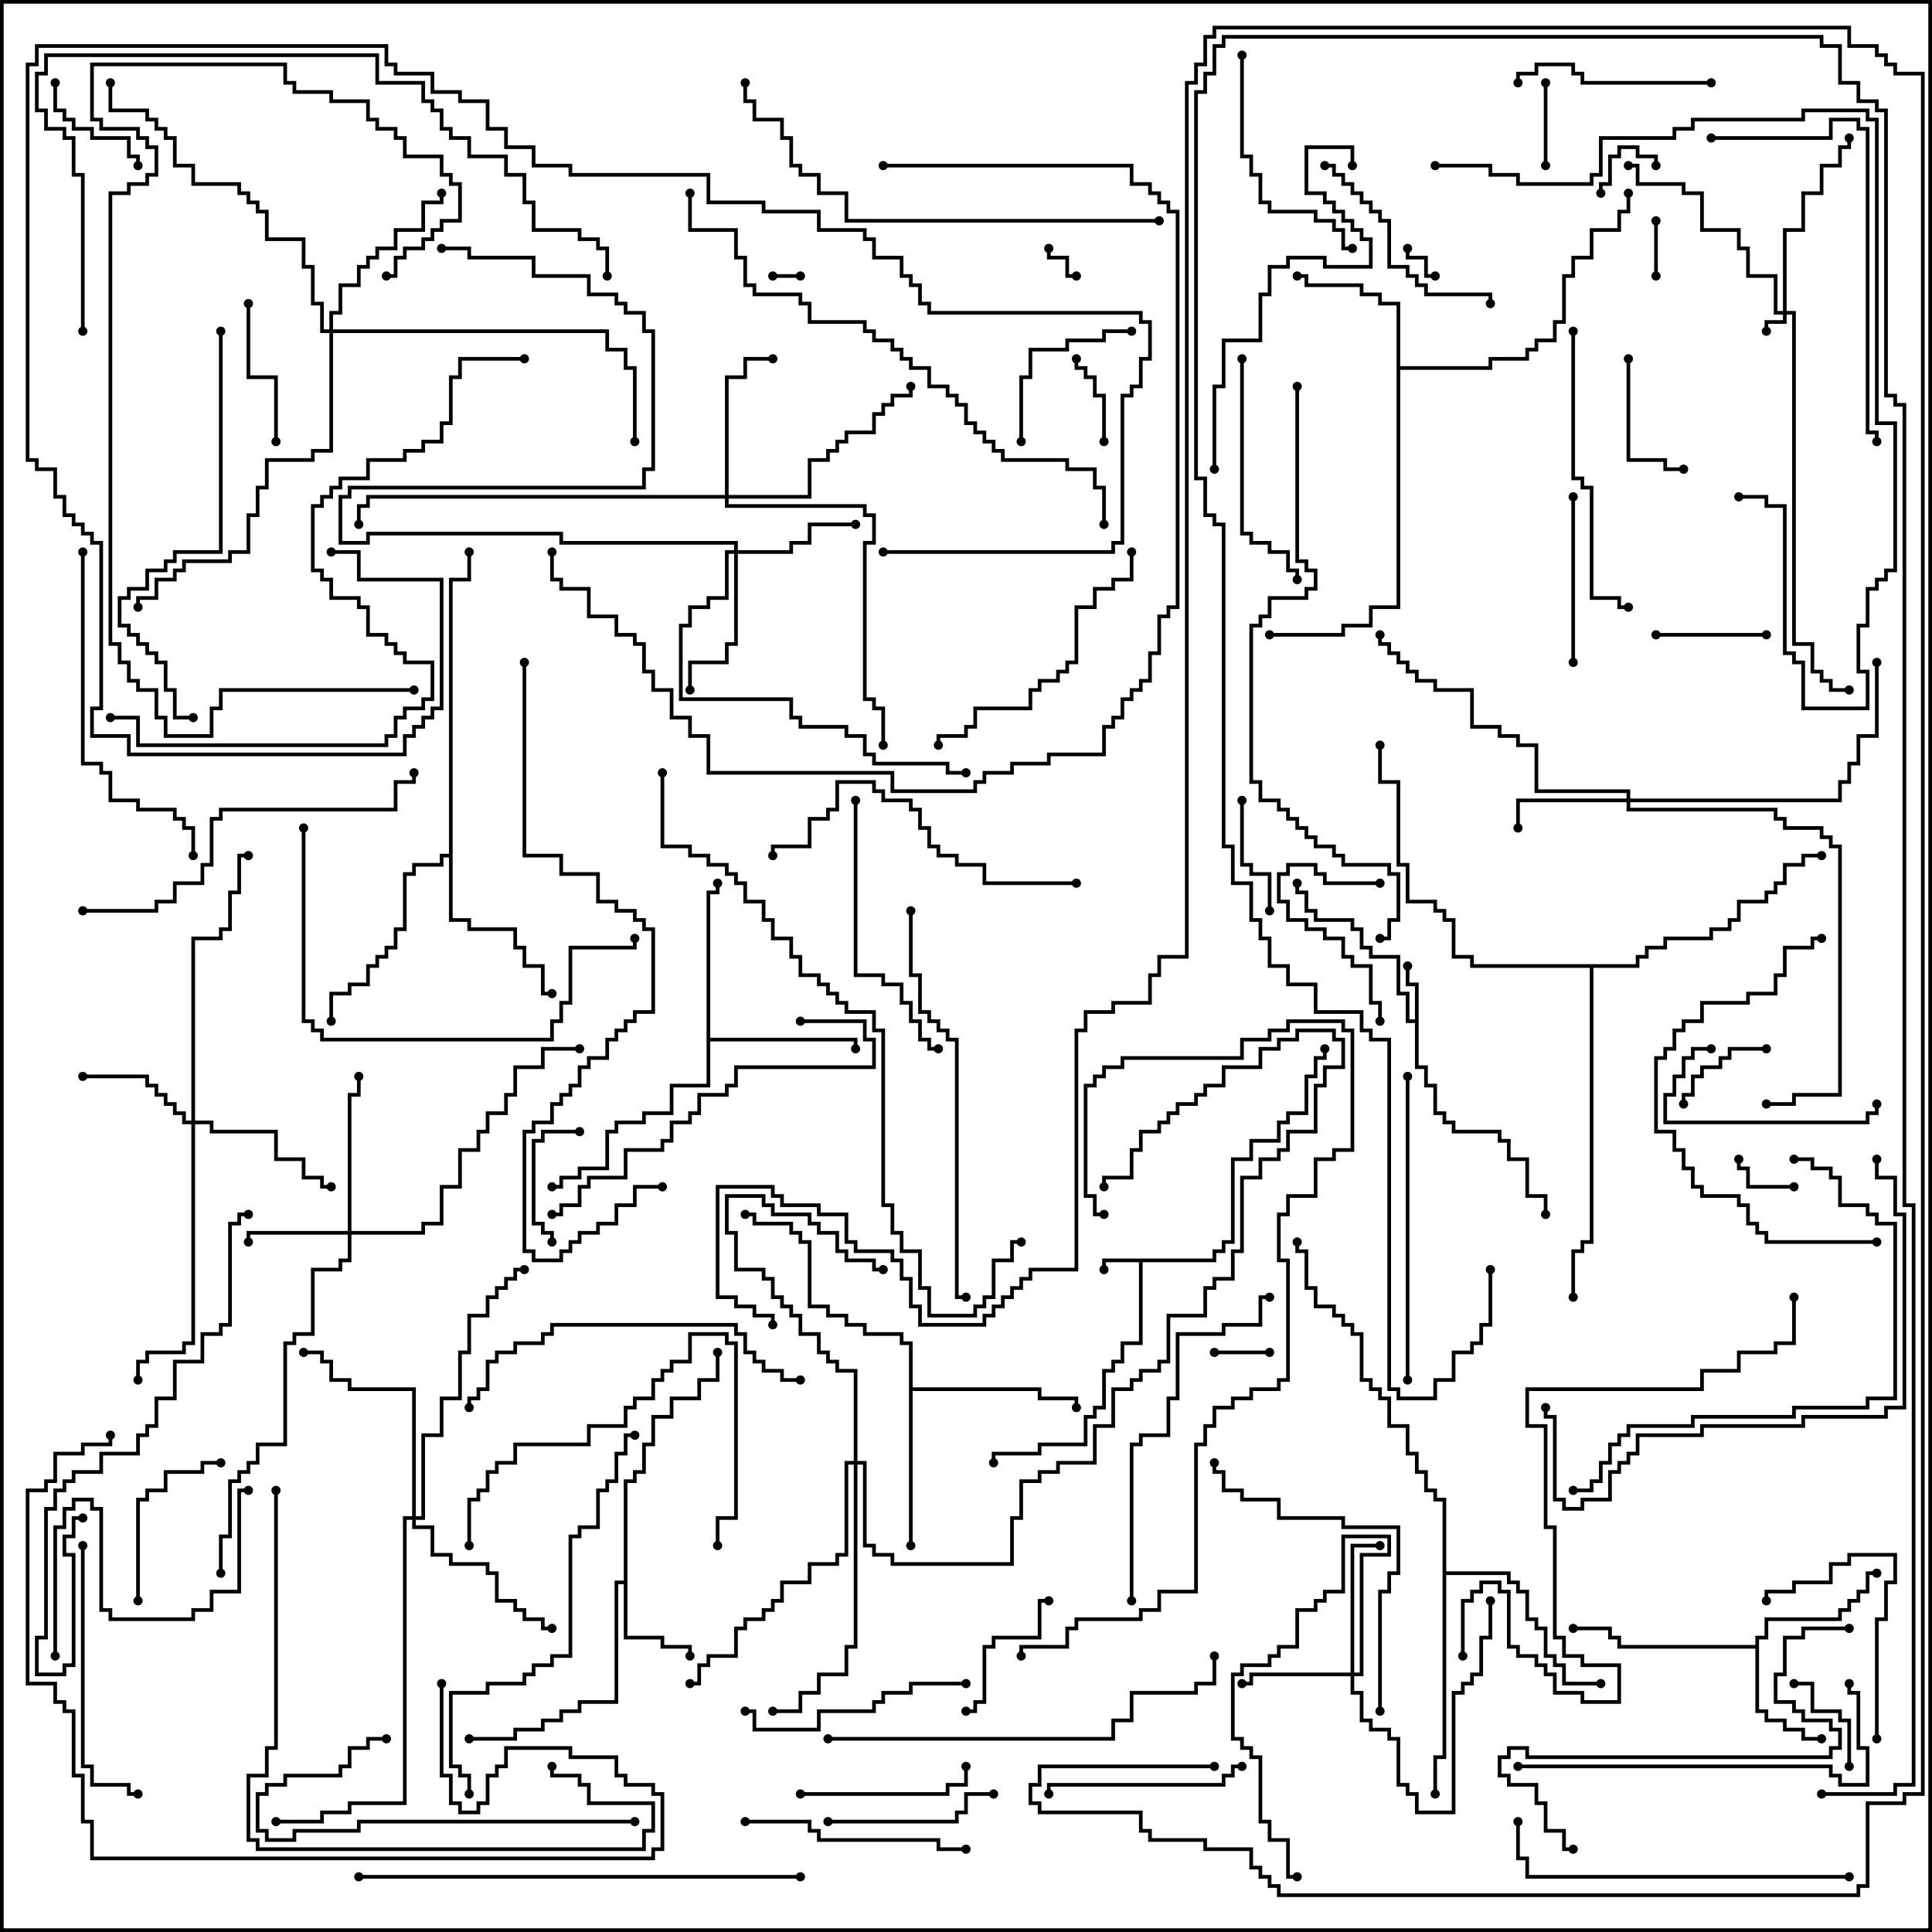 <svg version="1.1" width="105" height="105" xmlns="http://www.w3.org/2000/svg"><path d="M65.9,68.4L65.9,67.9L66.4,67.9L66.4,67.4L66.9,67.4L66.9,62.9L67.9,62.9L67.9,61.9L69.4,61.9L69.4,60.9L69.9,60.9L69.9,60.4L70.9,60.4L70.9,58.4L71.4,58.4L71.4,57.4L71.9,57.4L71.9,57L72.1,57L72.1,57.6L71.6,57.6L71.6,58.6L71.1,58.6L71.1,60.6L70.1,60.6L70.1,61.1L69.6,61.1L69.6,62.1L68.1,62.1L68.1,63.1L67.1,63.1L67.1,67.6L66.6,67.6L66.6,68.1L66.1,68.1L66.1,68.6L62.1,68.6L62.1,73.1L61.1,73.1L61.1,74.1L60.6,74.1L60.6,74.6L60.1,74.6L60.1,76.6L59.6,76.6L59.6,77.1L59.1,77.1L59.1,78.6L56.6,78.6L56.6,79.1L54.1,79.1L54.1,79.5L53.9,79.5L53.9,78.9L56.4,78.9L56.4,78.4L58.9,78.4L58.9,76.9L59.4,76.9L59.4,76.4L59.9,76.4L59.9,74.4L60.4,74.4L60.4,73.9L60.9,73.9L60.9,72.9L61.9,72.9L61.9,68.6L60.1,68.6L60.1,69L59.9,69L59.9,68.4z" stroke="none"/><path d="M76.9,55.4L76.9,53.6L76.4,53.6L76.4,52.5L76.6,52.5L76.6,53.4L77.1,53.4L77.1,57.9L77.6,57.9L77.6,58.9L78.1,58.9L78.1,60.4L78.6,60.4L78.6,60.9L79.1,60.9L79.1,61.4L81.6,61.4L81.6,61.9L82.1,61.9L82.1,62.9L83.1,62.9L83.1,64.9L84.1,64.9L84.1,66L83.9,66L83.9,65.1L82.9,65.1L82.9,63.1L81.9,63.1L81.9,62.1L81.4,62.1L81.4,61.6L78.9,61.6L78.9,61.1L78.4,61.1L78.4,60.6L77.9,60.6L77.9,59.1L77.4,59.1L77.4,58.1L76.9,58.1L76.9,55.6L76.4,55.6L76.4,54.1L75.9,54.1L75.9,52.1L74.4,52.1L74.4,51.6L73.9,51.6L73.9,50.6L73.4,50.6L73.4,50.1L71.4,50.1L71.4,49.6L70.9,49.6L70.9,48.6L70.4,48.6L70.4,48L70.6,48L70.6,48.4L71.1,48.4L71.1,49.4L71.6,49.4L71.6,49.9L73.6,49.9L73.6,50.4L74.1,50.4L74.1,51.4L74.6,51.4L74.6,51.9L76.1,51.9L76.1,53.9L76.6,53.9L76.6,55.4z" stroke="none"/><path d="M33.9,85.9L33.9,80.4L34.4,80.4L34.4,79.9L34.9,79.9L34.9,78.4L35.4,78.4L35.4,76.9L36.4,76.9L36.4,75.9L37.9,75.9L37.9,74.9L38.9,74.9L38.9,73.5L39.1,73.5L39.1,75.1L38.1,75.1L38.1,76.1L36.6,76.1L36.6,77.1L35.6,77.1L35.6,78.6L35.1,78.6L35.1,80.1L34.6,80.1L34.6,80.6L34.1,80.6L34.1,88.9L36.1,88.9L36.1,89.4L37.6,89.4L37.6,90L37.4,90L37.4,89.6L35.9,89.6L35.9,89.1L33.9,89.1L33.9,86.1L33.6,86.1L33.6,92.6L31.6,92.6L31.6,93.1L30.6,93.1L30.6,93.6L29.6,93.6L29.6,94.1L28.1,94.1L28.1,94.6L25.5,94.6L25.5,94.4L27.9,94.4L27.9,93.9L29.4,93.9L29.4,93.4L30.4,93.4L30.4,92.9L31.4,92.9L31.4,92.4L33.4,92.4L33.4,85.9z" stroke="none"/><path d="M95.4,89.4L95.4,88.9L95.9,88.9L95.9,87.9L99.9,87.9L99.9,87.4L100.4,87.4L100.4,86.9L100.9,86.9L100.9,86.4L101.4,86.4L101.4,85.4L102,85.4L102,85.6L101.6,85.6L101.6,86.6L101.1,86.6L101.1,87.1L100.6,87.1L100.6,87.6L100.1,87.6L100.1,88.1L96.1,88.1L96.1,89.1L95.6,89.1L95.6,92.9L96.1,92.9L96.1,93.4L97.1,93.4L97.1,93.9L98.1,93.9L98.1,94.4L99,94.4L99,94.6L97.9,94.6L97.9,94.1L96.9,94.1L96.9,93.6L95.9,93.6L95.9,93.1L95.4,93.1L95.4,89.6L87.9,89.6L87.9,89.1L87.4,89.1L87.4,88.6L85.5,88.6L85.5,88.4L87.6,88.4L87.6,88.9L88.1,88.9L88.1,89.4z" stroke="none"/><path d="M75.9,16.6L74.9,16.6L74.9,16.1L73.9,16.1L73.9,15.6L70.9,15.6L70.9,15.1L70.5,15.1L70.5,14.9L71.1,14.9L71.1,15.4L74.1,15.4L74.1,15.9L75.1,15.9L75.1,16.4L76.1,16.4L76.1,19.9L80.9,19.9L80.9,19.4L82.9,19.4L82.9,18.9L83.4,18.9L83.4,18.4L84.4,18.4L84.4,17.4L84.9,17.4L84.9,14.9L85.4,14.9L85.4,13.9L86.4,13.9L86.4,12.4L87.9,12.4L87.9,11.4L88.4,11.4L88.4,10.5L88.6,10.5L88.6,11.6L88.1,11.6L88.1,12.6L86.6,12.6L86.6,14.1L85.6,14.1L85.6,15.1L85.1,15.1L85.1,17.6L84.6,17.6L84.6,18.6L83.6,18.6L83.6,19.1L83.1,19.1L83.1,19.6L81.1,19.6L81.1,20.1L76.1,20.1L76.1,33.1L74.6,33.1L74.6,34.1L73.1,34.1L73.1,34.6L69,34.6L69,34.4L72.9,34.4L72.9,33.9L74.4,33.9L74.4,32.9L75.9,32.9z" stroke="none"/><path d="M38.4,48.4L38.9,48.4L38.9,48L39.1,48L39.1,48.6L38.6,48.6L38.6,56.4L46.6,56.4L46.6,57L46.4,57L46.4,56.6L38.6,56.6L38.6,59.1L36.6,59.1L36.6,60.6L35.1,60.6L35.1,61.1L33.6,61.1L33.6,61.6L33.1,61.6L33.1,63.6L31.6,63.6L31.6,64.1L30.6,64.1L30.6,64.6L30,64.6L30,64.4L30.4,64.4L30.4,63.9L31.4,63.9L31.4,63.4L32.9,63.4L32.9,61.4L33.4,61.4L33.4,60.9L34.9,60.9L34.9,60.4L36.4,60.4L36.4,58.9L38.4,58.9z" stroke="none"/><path d="M49.4,73.1L48.9,73.1L48.9,72.6L46.9,72.6L46.9,72.1L45.9,72.1L45.9,71.6L44.9,71.6L44.9,71.1L43.9,71.1L43.9,67.6L43.4,67.6L43.4,67.1L42.9,67.1L42.9,66.6L40.9,66.6L40.9,66.1L40.5,66.1L40.5,65.9L41.1,65.9L41.1,66.4L43.1,66.4L43.1,66.9L43.6,66.9L43.6,67.4L44.1,67.4L44.1,70.9L45.1,70.9L45.1,71.4L46.1,71.4L46.1,71.9L47.1,71.9L47.1,72.4L49.1,72.4L49.1,72.9L49.6,72.9L49.6,75.4L56.6,75.4L56.6,75.9L58.6,75.9L58.6,76.5L58.4,76.5L58.4,76.1L56.4,76.1L56.4,75.6L49.6,75.6L49.6,84L49.4,84z" stroke="none"/><path d="M24.4,46.4L24.4,31.4L25.4,31.4L25.4,30L25.6,30L25.6,31.6L24.6,31.6L24.6,49.9L25.6,49.9L25.6,50.4L28.1,50.4L28.1,51.4L28.6,51.4L28.6,52.4L29.6,52.4L29.6,53.9L30,53.9L30,54.1L29.4,54.1L29.4,52.6L28.4,52.6L28.4,51.6L27.9,51.6L27.9,50.6L25.4,50.6L25.4,50.1L24.4,50.1L24.4,46.6L24.1,46.6L24.1,47.1L22.6,47.1L22.6,47.6L22.1,47.6L22.1,50.6L21.6,50.6L21.6,51.6L21.1,51.6L21.1,52.1L20.6,52.1L20.6,52.6L20.1,52.6L20.1,53.6L19.1,53.6L19.1,54.1L18.1,54.1L18.1,55.5L17.9,55.5L17.9,53.9L18.9,53.9L18.9,53.4L19.9,53.4L19.9,52.4L20.4,52.4L20.4,51.9L20.9,51.9L20.9,51.4L21.4,51.4L21.4,50.4L21.9,50.4L21.9,47.4L22.4,47.4L22.4,46.9L23.9,46.9L23.9,46.4z" stroke="none"/><path d="M78.4,81.6L77.9,81.6L77.9,81.1L77.4,81.1L77.4,80.1L76.9,80.1L76.9,79.1L76.4,79.1L76.4,77.6L75.4,77.6L75.4,76.1L74.9,76.1L74.9,75.6L74.4,75.6L74.4,75.1L73.9,75.1L73.9,72.6L73.4,72.6L73.4,72.1L72.9,72.1L72.9,71.6L72.4,71.6L72.4,71.1L71.4,71.1L71.4,70.1L70.9,70.1L70.9,68.1L70.4,68.1L70.4,67.5L70.6,67.5L70.6,67.9L71.1,67.9L71.1,69.9L71.6,69.9L71.6,70.9L72.6,70.9L72.6,71.4L73.1,71.4L73.1,71.9L73.6,71.9L73.6,72.4L74.1,72.4L74.1,74.9L74.6,74.9L74.6,75.4L75.1,75.4L75.1,75.9L75.6,75.9L75.6,77.4L76.6,77.4L76.6,78.9L77.1,78.9L77.1,79.9L77.6,79.9L77.6,80.9L78.1,80.9L78.1,81.4L78.6,81.4L78.6,85.4L82.1,85.4L82.1,85.9L82.6,85.9L82.6,86.4L83.1,86.4L83.1,87.9L83.6,87.9L83.6,88.4L84.1,88.4L84.1,89.9L84.6,89.9L84.6,90.4L85.1,90.4L85.1,91.4L87,91.4L87,91.6L84.9,91.6L84.9,90.6L84.4,90.6L84.4,90.1L83.9,90.1L83.9,88.6L83.4,88.6L83.4,88.1L82.9,88.1L82.9,86.6L82.4,86.6L82.4,86.1L81.9,86.1L81.9,85.6L78.6,85.6L78.6,95.6L78.1,95.6L78.1,97.5L77.9,97.5L77.9,95.4L78.4,95.4z" stroke="none"/><path d="M88.9,52.4L88.9,51.9L89.4,51.9L89.4,51.4L90.4,51.4L90.4,50.9L92.9,50.9L92.9,50.4L93.9,50.4L93.9,49.9L94.4,49.9L94.4,48.9L95.9,48.9L95.9,48.4L96.4,48.4L96.4,47.9L96.9,47.9L96.9,46.9L97.9,46.9L97.9,46.4L99,46.4L99,46.6L98.1,46.6L98.1,47.1L97.1,47.1L97.1,48.1L96.6,48.1L96.6,48.6L96.1,48.6L96.1,49.1L94.6,49.1L94.6,50.1L94.1,50.1L94.1,50.6L93.1,50.6L93.1,51.1L90.6,51.1L90.6,51.6L89.6,51.6L89.6,52.1L89.1,52.1L89.1,52.6L86.6,52.6L86.6,67.6L86.1,67.6L86.1,68.1L85.6,68.1L85.6,70.5L85.4,70.5L85.4,67.9L85.9,67.9L85.9,67.4L86.4,67.4L86.4,52.6L79.9,52.6L79.9,52.1L78.9,52.1L78.9,50.1L78.4,50.1L78.4,49.6L77.9,49.6L77.9,49.1L76.4,49.1L76.4,47.1L75.9,47.1L75.9,42.6L74.9,42.6L74.9,40.5L75.1,40.5L75.1,42.4L76.1,42.4L76.1,46.9L76.6,46.9L76.6,48.9L78.1,48.9L78.1,49.4L78.6,49.4L78.6,49.9L79.1,49.9L79.1,51.9L80.1,51.9L80.1,52.4z" stroke="none"/><path d="M96.9,16.9L96.9,12.4L97.9,12.4L97.9,10.4L98.9,10.4L98.9,8.9L99.9,8.9L99.9,7.9L100.4,7.9L100.4,7.5L100.6,7.5L100.6,8.1L100.1,8.1L100.1,9.1L99.1,9.1L99.1,10.6L98.1,10.6L98.1,12.6L97.1,12.6L97.1,16.9L97.6,16.9L97.6,34.9L98.6,34.9L98.6,36.4L99.1,36.4L99.1,36.9L99.6,36.9L99.6,37.4L100.5,37.4L100.5,37.6L99.4,37.6L99.4,37.1L98.9,37.1L98.9,36.6L98.4,36.6L98.4,35.1L97.4,35.1L97.4,17.1L97.1,17.1L97.1,17.6L96.1,17.6L96.1,18L95.9,18L95.9,17.4L96.9,17.4L96.9,17.1L96.4,17.1L96.4,15.1L94.9,15.1L94.9,13.6L94.4,13.6L94.4,12.6L92.4,12.6L92.4,10.6L91.4,10.6L91.4,10.1L88.9,10.1L88.9,9.1L88.5,9.1L88.5,8.9L89.1,8.9L89.1,9.9L91.6,9.9L91.6,10.4L92.6,10.4L92.6,12.4L94.6,12.4L94.6,13.4L95.1,13.4L95.1,14.9L96.6,14.9L96.6,16.9z" stroke="none"/><path d="M18.9,66.9L18.9,59.4L19.4,59.4L19.4,58.5L19.6,58.5L19.6,59.6L19.1,59.6L19.1,66.9L22.9,66.9L22.9,66.4L23.9,66.4L23.9,64.4L24.9,64.4L24.9,62.4L25.9,62.4L25.9,61.4L26.4,61.4L26.4,60.4L27.4,60.4L27.4,59.4L27.9,59.4L27.9,57.9L29.4,57.9L29.4,56.9L31.5,56.9L31.5,57.1L29.6,57.1L29.6,58.1L28.1,58.1L28.1,59.6L27.6,59.6L27.6,60.6L26.6,60.6L26.6,61.6L26.1,61.6L26.1,62.6L25.1,62.6L25.1,64.6L24.1,64.6L24.1,66.6L23.1,66.6L23.1,67.1L19.1,67.1L19.1,68.6L18.6,68.6L18.6,69.1L17.1,69.1L17.1,72.6L16.1,72.6L16.1,73.1L15.6,73.1L15.6,78.6L14.1,78.6L14.1,79.6L13.6,79.6L13.6,80.1L13.1,80.1L13.1,80.6L12.6,80.6L12.6,83.6L12.1,83.6L12.1,85.5L11.9,85.5L11.9,83.4L12.4,83.4L12.4,80.4L12.9,80.4L12.9,79.9L13.4,79.9L13.4,79.4L13.9,79.4L13.9,78.4L15.4,78.4L15.4,72.9L15.9,72.9L15.9,72.4L16.9,72.4L16.9,68.9L18.4,68.9L18.4,68.4L18.9,68.4L18.9,67.1L13.6,67.1L13.6,67.5L13.4,67.5L13.4,66.9z" stroke="none"/><path d="M73.4,90.9L73.4,83.9L75,83.9L75,84.1L73.6,84.1L73.6,90.9L73.9,90.9L73.9,84.4L75.4,84.4L75.4,83.6L73.1,83.6L73.1,86.6L72.1,86.6L72.1,87.1L71.6,87.1L71.6,87.6L70.6,87.6L70.6,89.6L69.6,89.6L69.6,90.1L69.1,90.1L69.1,90.6L67.6,90.6L67.6,91.1L67.1,91.1L67.1,94.4L67.6,94.4L67.6,94.9L68.1,94.9L68.1,95.4L68.6,95.4L68.6,98.9L69.1,98.9L69.1,99.9L70.1,99.9L70.1,101.9L70.5,101.9L70.5,102.1L69.9,102.1L69.9,100.1L68.9,100.1L68.9,99.1L68.4,99.1L68.4,95.6L67.9,95.6L67.9,95.1L67.4,95.1L67.4,94.6L66.9,94.6L66.9,90.9L67.4,90.9L67.4,90.4L68.9,90.4L68.9,89.9L69.4,89.9L69.4,89.4L70.4,89.4L70.4,87.4L71.4,87.4L71.4,86.9L71.9,86.9L71.9,86.4L72.9,86.4L72.9,83.4L75.6,83.4L75.6,84.6L74.1,84.6L74.1,91.1L73.6,91.1L73.6,91.9L74.1,91.9L74.1,93.4L74.6,93.4L74.6,93.9L75.6,93.9L75.6,94.4L76.1,94.4L76.1,96.9L76.6,96.9L76.6,97.4L77.1,97.4L77.1,98.4L78.9,98.4L78.9,91.9L79.4,91.9L79.4,91.4L79.9,91.4L79.9,90.9L80.4,90.9L80.4,88.9L80.9,88.9L80.9,87L81.1,87L81.1,89.1L80.6,89.1L80.6,91.1L80.1,91.1L80.1,91.6L79.6,91.6L79.6,92.1L79.1,92.1L79.1,98.6L76.9,98.6L76.9,97.6L76.4,97.6L76.4,97.1L75.9,97.1L75.9,94.6L75.4,94.6L75.4,94.1L74.4,94.1L74.4,93.6L73.9,93.6L73.9,92.1L73.4,92.1L73.4,91.1L68.1,91.1L68.1,91.6L67.5,91.6L67.5,91.4L67.9,91.4L67.9,90.9z" stroke="none"/><path d="M88.4,43.4L88.4,43.1L83.4,43.1L83.4,40.6L82.4,40.6L82.4,40.1L81.4,40.1L81.4,39.6L79.9,39.6L79.9,37.6L77.9,37.6L77.9,37.1L76.9,37.1L76.9,36.6L76.4,36.6L76.4,36.1L75.9,36.1L75.9,35.6L75.4,35.6L75.4,35.1L74.9,35.1L74.9,34.5L75.1,34.5L75.1,34.9L75.6,34.9L75.6,35.4L76.1,35.4L76.1,35.9L76.6,35.9L76.6,36.4L77.1,36.4L77.1,36.9L78.1,36.9L78.1,37.4L80.1,37.4L80.1,39.4L81.6,39.4L81.6,39.9L82.6,39.9L82.6,40.4L83.6,40.4L83.6,42.9L88.6,42.9L88.6,43.4L99.9,43.4L99.9,42.4L100.4,42.4L100.4,41.4L100.9,41.4L100.9,39.9L101.9,39.9L101.9,36L102.1,36L102.1,40.1L101.1,40.1L101.1,41.6L100.6,41.6L100.6,42.6L100.1,42.6L100.1,43.6L88.6,43.6L88.6,43.9L96.6,43.9L96.6,44.4L97.1,44.4L97.1,44.9L99.1,44.9L99.1,45.4L99.6,45.4L99.6,45.9L100.1,45.9L100.1,59.6L97.6,59.6L97.6,60.1L96,60.1L96,59.9L97.4,59.9L97.4,59.4L99.9,59.4L99.9,46.1L99.4,46.1L99.4,45.6L98.9,45.6L98.9,45.1L96.9,45.1L96.9,44.6L96.4,44.6L96.4,44.1L88.4,44.1L88.4,43.6L82.6,43.6L82.6,45L82.4,45L82.4,43.4z" stroke="none"/><path d="M10.4,60.9L10.4,50.9L11.9,50.9L11.9,50.4L12.4,50.4L12.4,48.4L12.9,48.4L12.9,46.4L13.5,46.4L13.5,46.6L13.1,46.6L13.1,48.6L12.6,48.6L12.6,50.6L12.1,50.6L12.1,51.1L10.6,51.1L10.6,60.9L11.6,60.9L11.6,61.4L15.1,61.4L15.1,62.9L16.6,62.9L16.6,63.9L17.6,63.9L17.6,64.4L18,64.4L18,64.6L17.4,64.6L17.4,64.1L16.4,64.1L16.4,63.1L14.9,63.1L14.9,61.6L11.4,61.6L11.4,61.1L10.6,61.1L10.6,73.1L10.1,73.1L10.1,73.6L8.1,73.6L8.1,74.1L7.6,74.1L7.6,75L7.4,75L7.4,73.9L7.9,73.9L7.9,73.4L9.9,73.4L9.9,72.9L10.4,72.9L10.4,61.1L9.9,61.1L9.9,60.6L9.4,60.6L9.4,60.1L8.9,60.1L8.9,59.6L8.4,59.6L8.4,59.1L7.9,59.1L7.9,58.6L4.5,58.6L4.5,58.4L8.1,58.4L8.1,58.9L8.6,58.9L8.6,59.4L9.1,59.4L9.1,59.9L9.6,59.9L9.6,60.4L10.1,60.4L10.1,60.9z" stroke="none"/><path d="M39.9,29.9L39.9,29.6L30.4,29.6L30.4,29.1L20.1,29.1L20.1,29.6L18.4,29.6L18.4,26.9L18.9,26.9L18.9,26.4L34.9,26.4L34.9,25.4L35.4,25.4L35.4,18.1L34.9,18.1L34.9,17.1L33.9,17.1L33.9,16.6L33.4,16.6L33.4,16.1L31.9,16.1L31.9,15.1L28.9,15.1L28.9,14.1L25.4,14.1L25.4,13.6L24,13.6L24,13.4L25.6,13.4L25.6,13.9L29.1,13.9L29.1,14.9L32.1,14.9L32.1,15.9L33.6,15.9L33.6,16.4L34.1,16.4L34.1,16.9L35.1,16.9L35.1,17.9L35.6,17.9L35.6,25.6L35.1,25.6L35.1,26.6L19.1,26.6L19.1,27.1L18.6,27.1L18.6,29.4L19.9,29.4L19.9,28.9L30.6,28.9L30.6,29.4L40.1,29.4L40.1,29.9L42.9,29.9L42.9,29.4L43.9,29.4L43.9,28.4L46.5,28.4L46.5,28.6L44.1,28.6L44.1,29.6L43.1,29.6L43.1,30.1L40.1,30.1L40.1,35.1L39.6,35.1L39.6,36.1L37.6,36.1L37.6,37.5L37.4,37.5L37.4,35.9L39.4,35.9L39.4,34.9L39.9,34.9L39.9,30.1L39.6,30.1L39.6,32.6L38.6,32.6L38.6,33.1L37.6,33.1L37.6,34.1L37.1,34.1L37.1,37.9L43.1,37.9L43.1,38.9L43.6,38.9L43.6,39.4L46.1,39.4L46.1,39.9L47.1,39.9L47.1,40.9L47.6,40.9L47.6,41.4L51.6,41.4L51.6,41.9L52.5,41.9L52.5,42.1L51.4,42.1L51.4,41.6L47.4,41.6L47.4,41.1L46.9,41.1L46.9,40.1L45.9,40.1L45.9,39.6L43.4,39.6L43.4,39.1L42.9,39.1L42.9,38.1L36.9,38.1L36.9,33.9L37.4,33.9L37.4,32.9L38.4,32.9L38.4,32.4L39.4,32.4L39.4,29.9z" stroke="none"/><path d="M39.4,26.9L39.4,20.4L40.4,20.4L40.4,19.4L42,19.4L42,19.6L40.6,19.6L40.6,20.6L39.6,20.6L39.6,26.9L43.9,26.9L43.9,24.9L44.9,24.9L44.9,24.4L45.4,24.4L45.4,23.9L45.9,23.9L45.9,23.4L47.4,23.4L47.4,22.4L47.9,22.4L47.9,21.9L48.4,21.9L48.4,21.4L49.4,21.4L49.4,21L49.6,21L49.6,21.6L48.6,21.6L48.6,22.1L48.1,22.1L48.1,22.6L47.6,22.6L47.6,23.6L46.1,23.6L46.1,24.1L45.6,24.1L45.6,24.6L45.1,24.6L45.1,25.1L44.1,25.1L44.1,27.1L39.6,27.1L39.6,27.4L47.1,27.4L47.1,27.9L47.6,27.9L47.6,29.6L47.1,29.6L47.1,37.9L47.6,37.9L47.6,38.4L48.1,38.4L48.1,40.5L47.9,40.5L47.9,38.6L47.4,38.6L47.4,38.1L46.9,38.1L46.9,29.4L47.4,29.4L47.4,28.1L46.9,28.1L46.9,27.6L39.4,27.6L39.4,27.1L20.1,27.1L20.1,27.6L19.6,27.6L19.6,28.5L19.4,28.5L19.4,27.4L19.9,27.4L19.9,26.9z" stroke="none"/><path d="M17.9,17.9L17.9,16.9L18.4,16.9L18.4,15.4L19.4,15.4L19.4,14.4L19.9,14.4L19.9,13.9L20.4,13.9L20.4,13.4L21.4,13.4L21.4,12.4L22.9,12.4L22.9,10.9L23.9,10.9L23.9,10.5L24.1,10.5L24.1,11.1L23.1,11.1L23.1,12.6L21.6,12.6L21.6,13.6L20.6,13.6L20.6,14.1L20.1,14.1L20.1,14.6L19.6,14.6L19.6,15.6L18.6,15.6L18.6,17.1L18.1,17.1L18.1,17.9L33.1,17.9L33.1,18.9L34.1,18.9L34.1,19.9L34.6,19.9L34.6,24L34.4,24L34.4,20.1L33.9,20.1L33.9,19.1L32.9,19.1L32.9,18.1L18.1,18.1L18.1,24.6L17.1,24.6L17.1,25.1L14.6,25.1L14.6,26.6L14.1,26.6L14.1,28.1L13.6,28.1L13.6,30.1L12.6,30.1L12.6,30.6L10.1,30.6L10.1,31.1L9.6,31.1L9.6,31.6L8.6,31.6L8.6,32.6L7.6,32.6L7.6,33L7.4,33L7.4,32.4L8.4,32.4L8.4,31.4L9.4,31.4L9.4,30.9L9.9,30.9L9.9,30.4L12.4,30.4L12.4,29.9L13.4,29.9L13.4,27.9L13.9,27.9L13.9,26.4L14.4,26.4L14.4,24.9L16.9,24.9L16.9,24.4L17.9,24.4L17.9,18.1L17.4,18.1L17.4,16.6L16.9,16.6L16.9,14.6L16.4,14.6L16.4,13.1L14.4,13.1L14.4,11.6L13.9,11.6L13.9,11.1L13.4,11.1L13.4,10.6L12.9,10.6L12.9,10.1L10.4,10.1L10.4,9.1L9.4,9.1L9.4,7.6L8.9,7.6L8.9,7.1L8.4,7.1L8.4,6.6L7.9,6.6L7.9,6.1L5.9,6.1L5.9,4.5L6.1,4.5L6.1,5.9L8.1,5.9L8.1,6.4L8.6,6.4L8.6,6.9L9.1,6.9L9.1,7.4L9.6,7.4L9.6,8.9L10.6,8.9L10.6,9.9L13.1,9.9L13.1,10.4L13.6,10.4L13.6,10.9L14.1,10.9L14.1,11.4L14.6,11.4L14.6,12.9L16.6,12.9L16.6,14.4L17.1,14.4L17.1,16.4L17.6,16.4L17.6,17.9z" stroke="none"/><path d="M22.4,82.4L22.4,75.6L18.9,75.6L18.9,75.1L17.9,75.1L17.9,74.1L17.4,74.1L17.4,73.6L16.5,73.6L16.5,73.4L17.6,73.4L17.6,73.9L18.1,73.9L18.1,74.9L19.1,74.9L19.1,75.4L22.6,75.4L22.6,82.4L22.9,82.4L22.9,77.9L23.9,77.9L23.9,75.9L24.9,75.9L24.9,73.4L25.4,73.4L25.4,71.4L26.4,71.4L26.4,70.4L26.9,70.4L26.9,69.9L27.4,69.9L27.4,69.4L27.9,69.4L27.9,68.9L28.5,68.9L28.5,69.1L28.1,69.1L28.1,69.6L27.6,69.6L27.6,70.1L27.1,70.1L27.1,70.6L26.6,70.6L26.6,71.6L25.6,71.6L25.6,73.6L25.1,73.6L25.1,76.1L24.1,76.1L24.1,78.1L23.1,78.1L23.1,82.6L22.6,82.6L22.6,82.9L23.6,82.9L23.6,84.4L24.6,84.4L24.6,84.9L26.6,84.9L26.6,85.4L27.1,85.4L27.1,86.9L28.1,86.9L28.1,87.4L28.6,87.4L28.6,87.9L29.6,87.9L29.6,88.4L30,88.4L30,88.6L29.4,88.6L29.4,88.1L28.4,88.1L28.4,87.6L27.9,87.6L27.9,87.1L26.9,87.1L26.9,85.6L26.4,85.6L26.4,85.1L24.4,85.1L24.4,84.6L23.4,84.6L23.4,83.1L22.4,83.1L22.4,82.6L22.1,82.6L22.1,98.1L19.1,98.1L19.1,98.6L17.6,98.6L17.6,99.1L15,99.1L15,98.9L17.4,98.9L17.4,98.4L18.9,98.4L18.9,97.9L21.9,97.9L21.9,82.4z" stroke="none"/><path d="M46.4,79.4L46.4,74.6L45.4,74.6L45.4,74.1L44.9,74.1L44.9,73.6L44.4,73.6L44.4,72.6L43.4,72.6L43.4,71.6L42.9,71.6L42.9,71.1L42.4,71.1L42.4,70.6L41.9,70.6L41.9,69.6L41.4,69.6L41.4,69.1L39.9,69.1L39.9,67.1L39.4,67.1L39.4,64.9L41.6,64.9L41.6,65.4L42.1,65.4L42.1,65.9L44.1,65.9L44.1,66.4L44.6,66.4L44.6,66.9L45.6,66.9L45.6,67.9L46.1,67.9L46.1,68.4L47.6,68.4L47.6,68.9L48,68.9L48,69.1L47.4,69.1L47.4,68.6L45.9,68.6L45.9,68.1L45.4,68.1L45.4,67.1L44.4,67.1L44.4,66.6L43.9,66.6L43.9,66.1L41.9,66.1L41.9,65.6L41.4,65.6L41.4,65.1L39.6,65.1L39.6,66.9L40.1,66.9L40.1,68.9L41.6,68.9L41.6,69.4L42.1,69.4L42.1,70.4L42.6,70.4L42.6,70.9L43.1,70.9L43.1,71.4L43.6,71.4L43.6,72.4L44.6,72.4L44.6,73.4L45.1,73.4L45.1,73.9L45.6,73.9L45.6,74.4L46.6,74.4L46.6,79.4L47.1,79.4L47.1,83.9L47.6,83.9L47.6,84.4L48.6,84.4L48.6,84.9L54.9,84.9L54.9,82.4L55.4,82.4L55.4,80.4L56.4,80.4L56.4,79.9L57.4,79.9L57.4,79.4L59.4,79.4L59.4,77.4L60.4,77.4L60.4,75.4L61.4,75.4L61.4,74.9L61.9,74.9L61.9,74.4L62.9,74.4L62.9,73.9L63.4,73.9L63.4,71.4L65.4,71.4L65.4,69.9L65.9,69.9L65.9,69.4L66.9,69.4L66.9,67.9L67.4,67.9L67.4,63.9L68.4,63.9L68.4,62.9L69.4,62.9L69.4,62.4L69.9,62.4L69.9,61.4L71.4,61.4L71.4,58.9L71.9,58.9L71.9,57.9L72.9,57.9L72.9,56.6L72.4,56.6L72.4,56.1L70.6,56.1L70.6,56.6L69.6,56.6L69.6,57.1L68.6,57.1L68.6,58.1L66.6,58.1L66.6,59.1L65.6,59.1L65.6,59.6L65.1,59.6L65.1,60.1L64.1,60.1L64.1,60.6L63.6,60.6L63.6,61.1L63.1,61.1L63.1,61.6L62.1,61.6L62.1,62.6L61.6,62.6L61.6,64.1L60.1,64.1L60.1,64.5L59.9,64.5L59.9,63.9L61.4,63.9L61.4,62.4L61.9,62.4L61.9,61.4L62.9,61.4L62.9,60.9L63.4,60.9L63.4,60.4L63.9,60.4L63.9,59.9L64.9,59.9L64.9,59.4L65.4,59.4L65.4,58.9L66.4,58.9L66.4,57.9L68.4,57.9L68.4,56.9L69.4,56.9L69.4,56.4L70.4,56.4L70.4,55.9L72.6,55.9L72.6,56.4L73.1,56.4L73.1,58.1L72.1,58.1L72.1,59.1L71.6,59.1L71.6,61.6L70.1,61.6L70.1,62.6L69.6,62.6L69.6,63.1L68.6,63.1L68.6,64.1L67.6,64.1L67.6,68.1L67.1,68.1L67.1,69.6L66.1,69.6L66.1,70.1L65.6,70.1L65.6,71.6L63.6,71.6L63.6,74.1L63.1,74.1L63.1,74.6L62.1,74.6L62.1,75.1L61.6,75.1L61.6,75.6L60.6,75.6L60.6,77.6L59.6,77.6L59.6,79.6L57.6,79.6L57.6,80.1L56.6,80.1L56.6,80.6L55.6,80.6L55.6,82.6L55.1,82.6L55.1,85.1L48.4,85.1L48.4,84.6L47.4,84.6L47.4,84.1L46.9,84.1L46.9,79.6L46.6,79.6L46.6,89.6L46.1,89.6L46.1,91.1L44.6,91.1L44.6,92.1L43.6,92.1L43.6,93.1L42,93.1L42,92.9L43.4,92.9L43.4,91.9L44.4,91.9L44.4,90.9L45.9,90.9L45.9,89.4L46.4,89.4L46.4,79.6L46.1,79.6L46.1,84.6L45.6,84.6L45.6,85.1L44.1,85.1L44.1,86.1L42.6,86.1L42.6,87.1L42.1,87.1L42.1,87.6L41.6,87.6L41.6,88.1L40.6,88.1L40.6,88.6L40.1,88.6L40.1,90.1L38.6,90.1L38.6,90.6L38.1,90.6L38.1,91.6L37.5,91.6L37.5,91.4L37.9,91.4L37.9,90.4L38.4,90.4L38.4,89.9L39.9,89.9L39.9,88.4L40.4,88.4L40.4,87.9L41.4,87.9L41.4,87.4L41.9,87.4L41.9,86.9L42.4,86.9L42.4,85.9L43.9,85.9L43.9,84.9L45.4,84.9L45.4,84.4L45.9,84.4L45.9,79.4z" stroke="none"/><path d="M43.5,14.9L43.5,15.1L42,15.1L42,14.9z" stroke="none"/><path d="M58.5,14.9L58.5,15.1L57.9,15.1L57.9,14.1L56.9,14.1L56.9,13.5L57.1,13.5L57.1,13.9L58.1,13.9L58.1,14.9z" stroke="none"/><path d="M78,14.9L78,15.1L77.4,15.1L77.4,14.1L76.4,14.1L76.4,13.5L76.6,13.5L76.6,13.9L77.6,13.9L77.6,14.9z" stroke="none"/><path d="M69,73.4L69,73.6L66,73.6L66,73.4z" stroke="none"/><path d="M89.9,12L90.1,12L90.1,15L89.9,15z" stroke="none"/><path d="M90.1,9L89.9,9L89.9,8.6L88.9,8.6L88.9,8.1L88.1,8.1L88.1,8.6L87.6,8.6L87.6,10.1L87.1,10.1L87.1,10.5L86.9,10.5L86.9,9.9L87.4,9.9L87.4,8.4L87.9,8.4L87.9,7.9L89.1,7.9L89.1,8.4L90.1,8.4z" stroke="none"/><path d="M97.5,64.4L97.5,64.6L94.9,64.6L94.9,63.6L94.4,63.6L94.4,63L94.6,63L94.6,63.4L95.1,63.4L95.1,64.4z" stroke="none"/><path d="M83.9,4.5L84.1,4.5L84.1,9L83.9,9z" stroke="none"/><path d="M58.4,19.5L58.6,19.5L58.6,19.9L59.1,19.9L59.1,20.4L59.6,20.4L59.6,21.4L60.1,21.4L60.1,24L59.9,24L59.9,21.6L59.4,21.6L59.4,20.6L58.9,20.6L58.9,20.1L58.4,20.1z" stroke="none"/><path d="M96,56.9L96,57.1L94.1,57.1L94.1,57.6L93.6,57.6L93.6,58.1L92.6,58.1L92.6,58.6L92.1,58.6L92.1,59.6L91.6,59.6L91.6,60L91.4,60L91.4,59.4L91.9,59.4L91.9,58.4L92.4,58.4L92.4,57.9L93.4,57.9L93.4,57.4L93.9,57.4L93.9,56.9z" stroke="none"/><path d="M100.6,96L100.4,96L100.4,93.6L99.9,93.6L99.9,93.1L98.4,93.1L98.4,91.6L97.5,91.6L97.5,91.4L98.6,91.4L98.6,92.9L100.1,92.9L100.1,93.4L100.6,93.4z" stroke="none"/><path d="M96,34.4L96,34.6L90,34.6L90,34.4z" stroke="none"/><path d="M69.1,49.5L68.9,49.5L68.9,47.6L67.9,47.6L67.9,47.1L67.4,47.1L67.4,43.5L67.6,43.5L67.6,46.9L68.1,46.9L68.1,47.4L69.1,47.4z" stroke="none"/><path d="M31.5,61.4L31.5,61.6L29.6,61.6L29.6,62.1L29.1,62.1L29.1,66.4L29.6,66.4L29.6,66.9L30.1,66.9L30.1,67.5L29.9,67.5L29.9,67.1L29.4,67.1L29.4,66.6L28.9,66.6L28.9,61.9L29.4,61.9L29.4,61.4z" stroke="none"/><path d="M2.9,4.5L3.1,4.5L3.1,5.9L3.6,5.9L3.6,6.4L4.1,6.4L4.1,6.9L5.1,6.9L5.1,7.4L7.1,7.4L7.1,8.4L7.6,8.4L7.6,9L7.4,9L7.4,8.6L6.9,8.6L6.9,7.6L4.9,7.6L4.9,7.1L3.9,7.1L3.9,6.6L3.4,6.6L3.4,6.1L2.9,6.1z" stroke="none"/><path d="M88.4,19.5L88.6,19.5L88.6,24.9L90.6,24.9L90.6,25.4L91.5,25.4L91.5,25.6L90.4,25.6L90.4,25.1L88.4,25.1z" stroke="none"/><path d="M75,47.9L75,48.1L71.9,48.1L71.9,47.6L71.4,47.6L71.4,47.1L70.1,47.1L70.1,47.6L69.6,47.6L69.6,48.9L70.1,48.9L70.1,49.9L71.1,49.9L71.1,50.4L72.1,50.4L72.1,50.9L73.1,50.9L73.1,51.9L73.6,51.9L73.6,52.4L74.6,52.4L74.6,54.4L75.1,54.4L75.1,55.5L74.9,55.5L74.9,54.6L74.4,54.6L74.4,52.6L73.4,52.6L73.4,52.1L72.9,52.1L72.9,51.1L71.9,51.1L71.9,50.6L70.9,50.6L70.9,50.1L69.9,50.1L69.9,49.1L69.4,49.1L69.4,47.4L69.9,47.4L69.9,46.9L71.6,46.9L71.6,47.4L72.1,47.4L72.1,47.9z" stroke="none"/><path d="M52.5,93.1L52.5,92.9L52.9,92.9L52.9,92.4L53.4,92.4L53.4,89.4L53.9,89.4L53.9,88.9L56.4,88.9L56.4,86.9L57,86.9L57,87.1L56.6,87.1L56.6,89.1L54.1,89.1L54.1,89.6L53.6,89.6L53.6,92.6L53.1,92.6L53.1,93.1z" stroke="none"/><path d="M13.4,16.5L13.6,16.5L13.6,20.4L15.1,20.4L15.1,24L14.9,24L14.9,20.6L13.4,20.6z" stroke="none"/><path d="M55.6,24L55.4,24L55.4,20.4L55.9,20.4L55.9,18.9L57.9,18.9L57.9,18.4L59.9,18.4L59.9,17.9L61.5,17.9L61.5,18.1L60.1,18.1L60.1,18.6L58.1,18.6L58.1,19.1L56.1,19.1L56.1,20.6L55.6,20.6z" stroke="none"/><path d="M7.6,87L7.4,87L7.4,81.4L7.9,81.4L7.9,80.9L8.9,80.9L8.9,79.9L10.9,79.9L10.9,79.4L12,79.4L12,79.6L11.1,79.6L11.1,80.1L9.1,80.1L9.1,81.1L8.1,81.1L8.1,81.6L7.6,81.6z" stroke="none"/><path d="M85.6,36L85.4,36L85.4,27L85.6,27z" stroke="none"/><path d="M43.5,97.6L43.5,97.4L51.4,97.4L51.4,96.9L52.4,96.9L52.4,96L52.6,96L52.6,97.1L51.6,97.1L51.6,97.6z" stroke="none"/><path d="M45,99.1L45,98.9L51.9,98.9L51.9,98.4L52.4,98.4L52.4,97.4L54,97.4L54,97.6L52.6,97.6L52.6,98.6L52.1,98.6L52.1,99.1z" stroke="none"/><path d="M93,56.9L93,57.1L92.1,57.1L92.1,57.6L91.6,57.6L91.6,58.6L91.1,58.6L91.1,59.6L90.6,59.6L90.6,60.9L101.4,60.9L101.4,60.4L101.9,60.4L101.9,60L102.1,60L102.1,60.6L101.6,60.6L101.6,61.1L90.4,61.1L90.4,59.4L90.9,59.4L90.9,58.4L91.4,58.4L91.4,57.4L91.9,57.4L91.9,56.9z" stroke="none"/><path d="M102.1,94.5L101.9,94.5L101.9,87.9L102.4,87.9L102.4,85.9L102.9,85.9L102.9,84.6L100.6,84.6L100.6,85.1L99.6,85.1L99.6,86.1L97.6,86.1L97.6,86.6L96.1,86.6L96.1,87L95.9,87L95.9,86.4L97.4,86.4L97.4,85.9L99.4,85.9L99.4,84.9L100.4,84.9L100.4,84.4L103.1,84.4L103.1,86.1L102.6,86.1L102.6,88.1L102.1,88.1z" stroke="none"/><path d="M93,4.4L93,4.6L85.9,4.6L85.9,4.1L85.4,4.1L85.4,3.6L83.6,3.6L83.6,4.1L82.6,4.1L82.6,4.5L82.4,4.5L82.4,3.9L83.4,3.9L83.4,3.4L85.6,3.4L85.6,3.9L86.1,3.9L86.1,4.4z" stroke="none"/><path d="M67.5,95.9L67.5,96.1L67.1,96.1L67.1,96.6L66.6,96.6L66.6,97.1L57.1,97.1L57.1,97.5L56.9,97.5L56.9,96.9L66.4,96.9L66.4,96.4L66.9,96.4L66.9,95.9z" stroke="none"/><path d="M81.1,16.5L80.9,16.5L80.9,16.1L77.4,16.1L77.4,15.6L76.9,15.6L76.9,15.1L76.4,15.1L76.4,14.6L75.4,14.6L75.4,12.1L74.9,12.1L74.9,11.6L74.4,11.6L74.4,11.1L73.9,11.1L73.9,10.6L73.4,10.6L73.4,10.1L72.9,10.1L72.9,9.6L72.4,9.6L72.4,9.1L72,9.1L72,8.9L72.6,8.9L72.6,9.4L73.1,9.4L73.1,9.9L73.6,9.9L73.6,10.4L74.1,10.4L74.1,10.9L74.6,10.9L74.6,11.4L75.1,11.4L75.1,11.9L75.6,11.9L75.6,14.4L76.6,14.4L76.6,14.9L77.1,14.9L77.1,15.4L77.6,15.4L77.6,15.9L81.1,15.9z" stroke="none"/><path d="M52.5,91.4L52.5,91.6L49.6,91.6L49.6,92.1L48.1,92.1L48.1,92.6L47.6,92.6L47.6,93.1L44.6,93.1L44.6,94.1L40.9,94.1L40.9,93.1L40.5,93.1L40.5,92.9L41.1,92.9L41.1,93.9L44.4,93.9L44.4,92.9L47.4,92.9L47.4,92.4L47.9,92.4L47.9,91.9L49.4,91.9L49.4,91.4z" stroke="none"/><path d="M67.4,3L67.6,3L67.6,8.4L68.1,8.4L68.1,9.4L68.6,9.4L68.6,10.9L69.1,10.9L69.1,11.4L71.6,11.4L71.6,11.9L72.6,11.9L72.6,12.4L73.1,12.4L73.1,13.4L73.5,13.4L73.5,13.6L72.9,13.6L72.9,12.6L72.4,12.6L72.4,12.1L71.4,12.1L71.4,11.6L68.9,11.6L68.9,11.1L68.4,11.1L68.4,9.6L67.9,9.6L67.9,8.6L67.4,8.6z" stroke="none"/><path d="M40.5,99.1L40.5,98.9L44.1,98.9L44.1,99.4L44.6,99.4L44.6,99.9L51.1,99.9L51.1,100.4L52.5,100.4L52.5,100.6L50.9,100.6L50.9,100.1L44.4,100.1L44.4,99.6L43.9,99.6L43.9,99.1z" stroke="none"/><path d="M67.4,19.5L67.6,19.5L67.6,28.9L68.1,28.9L68.1,29.4L69.1,29.4L69.1,29.9L70.1,29.9L70.1,30.9L70.6,30.9L70.6,31.5L70.4,31.5L70.4,31.1L69.9,31.1L69.9,30.1L68.9,30.1L68.9,29.6L67.9,29.6L67.9,29.1L67.4,29.1z" stroke="none"/><path d="M25.6,84L25.4,84L25.4,81.4L25.9,81.4L25.9,80.9L26.4,80.9L26.4,79.9L26.9,79.9L26.9,79.4L27.9,79.4L27.9,78.4L31.9,78.4L31.9,77.4L33.9,77.4L33.9,76.4L34.4,76.4L34.4,75.9L35.4,75.9L35.4,74.9L35.9,74.9L35.9,74.4L36.4,74.4L36.4,73.9L37.4,73.9L37.4,72.4L39.6,72.4L39.6,72.9L40.1,72.9L40.1,82.6L39.1,82.6L39.1,84L38.9,84L38.9,82.4L39.9,82.4L39.9,73.1L39.4,73.1L39.4,72.6L37.6,72.6L37.6,74.1L36.6,74.1L36.6,74.6L36.1,74.6L36.1,75.1L35.6,75.1L35.6,76.1L34.6,76.1L34.6,76.6L34.1,76.6L34.1,77.6L32.1,77.6L32.1,78.6L28.1,78.6L28.1,79.6L27.1,79.6L27.1,80.1L26.6,80.1L26.6,81.1L26.1,81.1L26.1,81.6L25.6,81.6z" stroke="none"/><path d="M4.4,84L4.6,84L4.6,95.9L5.1,95.9L5.1,96.9L7.1,96.9L7.1,97.4L7.5,97.4L7.5,97.6L6.9,97.6L6.9,97.1L4.9,97.1L4.9,96.1L4.4,96.1z" stroke="none"/><path d="M3.1,90L2.9,90L2.9,82.9L3.4,82.9L3.4,81.9L3.9,81.9L3.9,81.4L5.1,81.4L5.1,81.9L5.6,81.9L5.6,87.4L6.1,87.4L6.1,87.9L10.4,87.9L10.4,87.4L11.4,87.4L11.4,86.4L12.9,86.4L12.9,80.9L13.5,80.9L13.5,81.1L13.1,81.1L13.1,86.6L11.6,86.6L11.6,87.6L10.6,87.6L10.6,88.1L5.9,88.1L5.9,87.6L5.4,87.6L5.4,82.1L4.9,82.1L4.9,81.6L4.1,81.6L4.1,82.1L3.6,82.1L3.6,83.1L3.1,83.1z" stroke="none"/><path d="M34.5,98.9L34.5,99.1L19.6,99.1L19.6,99.6L16.1,99.6L16.1,100.1L14.4,100.1L14.4,99.6L13.9,99.6L13.9,97.4L14.4,97.4L14.4,96.9L15.4,96.9L15.4,96.4L18.4,96.4L18.4,95.9L18.9,95.9L18.9,94.9L19.9,94.9L19.9,94.4L21,94.4L21,94.6L20.1,94.6L20.1,95.1L19.1,95.1L19.1,96.1L18.6,96.1L18.6,96.6L15.6,96.6L15.6,97.1L14.6,97.1L14.6,97.6L14.1,97.6L14.1,99.4L14.6,99.4L14.6,99.9L15.9,99.9L15.9,99.4L19.4,99.4L19.4,98.9z" stroke="none"/><path d="M46.4,43.5L46.6,43.5L46.6,52.9L48.1,52.9L48.1,53.4L49.1,53.4L49.1,54.4L49.6,54.4L49.6,55.4L50.1,55.4L50.1,56.4L50.6,56.4L50.6,56.9L51,56.9L51,57.1L50.4,57.1L50.4,56.6L49.9,56.6L49.9,55.6L49.4,55.6L49.4,54.6L48.9,54.6L48.9,53.6L47.9,53.6L47.9,53.1L46.4,53.1z" stroke="none"/><path d="M61.4,30L61.6,30L61.6,31.6L60.6,31.6L60.6,32.1L59.6,32.1L59.6,33.1L58.6,33.1L58.6,36.1L58.1,36.1L58.1,36.6L57.6,36.6L57.6,37.1L56.6,37.1L56.6,37.6L56.1,37.6L56.1,38.6L53.1,38.6L53.1,39.6L52.6,39.6L52.6,40.1L51.1,40.1L51.1,40.5L50.9,40.5L50.9,39.9L52.4,39.9L52.4,39.4L52.9,39.4L52.9,38.4L55.9,38.4L55.9,37.4L56.4,37.4L56.4,36.9L57.4,36.9L57.4,36.4L57.9,36.4L57.9,35.9L58.4,35.9L58.4,32.9L59.4,32.9L59.4,31.9L60.4,31.9L60.4,31.4L61.4,31.4z" stroke="none"/><path d="M85.4,18L85.6,18L85.6,25.9L86.1,25.9L86.1,26.4L86.6,26.4L86.6,32.4L88.1,32.4L88.1,32.9L88.5,32.9L88.5,33.1L87.9,33.1L87.9,32.6L86.4,32.6L86.4,26.6L85.9,26.6L85.9,26.1L85.4,26.1z" stroke="none"/><path d="M75.1,93L74.9,93L74.9,86.4L75.4,86.4L75.4,85.4L75.9,85.4L75.9,83.1L72.9,83.1L72.9,82.6L69.4,82.6L69.4,81.6L67.4,81.6L67.4,81.1L66.4,81.1L66.4,80.1L65.9,80.1L65.9,79.5L66.1,79.5L66.1,79.9L66.6,79.9L66.6,80.9L67.6,80.9L67.6,81.4L69.6,81.4L69.6,82.4L73.1,82.4L73.1,82.9L76.1,82.9L76.1,85.6L75.6,85.6L75.6,86.6L75.1,86.6z" stroke="none"/><path d="M76.4,58.5L76.6,58.5L76.6,75L76.4,75z" stroke="none"/><path d="M58.5,47.9L58.5,48.1L53.4,48.1L53.4,47.1L51.9,47.1L51.9,46.6L50.9,46.6L50.9,46.1L50.4,46.1L50.4,45.1L49.9,45.1L49.9,44.1L49.4,44.1L49.4,43.6L47.9,43.6L47.9,43.1L47.4,43.1L47.4,42.6L45.6,42.6L45.6,44.1L45.1,44.1L45.1,44.6L44.1,44.6L44.1,46.1L42.1,46.1L42.1,46.5L41.9,46.5L41.9,45.9L43.9,45.9L43.9,44.4L44.9,44.4L44.9,43.9L45.4,43.9L45.4,42.4L47.6,42.4L47.6,42.9L48.1,42.9L48.1,43.4L49.6,43.4L49.6,43.9L50.1,43.9L50.1,44.9L50.6,44.9L50.6,45.9L51.1,45.9L51.1,46.4L52.1,46.4L52.1,46.9L53.6,46.9L53.6,47.9z" stroke="none"/><path d="M102,67.4L102,67.6L95.9,67.6L95.9,67.1L95.4,67.1L95.4,66.6L94.9,66.6L94.9,65.6L94.4,65.6L94.4,65.1L92.4,65.1L92.4,64.6L91.9,64.6L91.9,63.6L91.4,63.6L91.4,62.6L90.9,62.6L90.9,61.6L89.9,61.6L89.9,57.4L90.4,57.4L90.4,56.9L90.9,56.9L90.9,55.9L91.4,55.9L91.4,55.4L92.4,55.4L92.4,54.4L94.9,54.4L94.9,53.9L96.4,53.9L96.4,52.9L96.9,52.9L96.9,51.4L98.4,51.4L98.4,50.9L99,50.9L99,51.1L98.6,51.1L98.6,51.6L97.1,51.6L97.1,53.1L96.6,53.1L96.6,54.1L95.1,54.1L95.1,54.6L92.6,54.6L92.6,55.6L91.6,55.6L91.6,56.1L91.1,56.1L91.1,57.1L90.6,57.1L90.6,57.6L90.1,57.6L90.1,61.4L91.1,61.4L91.1,62.4L91.6,62.4L91.6,63.4L92.1,63.4L92.1,64.4L92.6,64.4L92.6,64.9L94.6,64.9L94.6,65.4L95.1,65.4L95.1,66.4L95.6,66.4L95.6,66.9L96.1,66.9L96.1,67.4z" stroke="none"/><path d="M43.5,55.6L43.5,55.4L47.1,55.4L47.1,56.4L47.6,56.4L47.6,58.1L40.1,58.1L40.1,59.1L39.6,59.1L39.6,59.6L38.1,59.6L38.1,60.6L37.6,60.6L37.6,61.1L36.6,61.1L36.6,62.1L36.1,62.1L36.1,62.6L34.1,62.6L34.1,64.1L32.1,64.1L32.1,64.6L31.6,64.6L31.6,65.6L30.6,65.6L30.6,66.1L30,66.1L30,65.9L30.4,65.9L30.4,65.4L31.4,65.4L31.4,64.4L31.9,64.4L31.9,63.9L33.9,63.9L33.9,62.4L35.9,62.4L35.9,61.9L36.4,61.9L36.4,60.9L37.4,60.9L37.4,60.4L37.9,60.4L37.9,59.4L39.4,59.4L39.4,58.9L39.9,58.9L39.9,57.9L47.4,57.9L47.4,56.6L46.9,56.6L46.9,55.6z" stroke="none"/><path d="M4.4,30L4.6,30L4.6,41.4L5.6,41.4L5.6,41.9L6.1,41.9L6.1,43.4L7.6,43.4L7.6,43.9L9.6,43.9L9.6,44.4L10.1,44.4L10.1,44.9L10.6,44.9L10.6,46.5L10.4,46.5L10.4,45.1L9.9,45.1L9.9,44.6L9.4,44.6L9.4,44.1L7.4,44.1L7.4,43.6L5.9,43.6L5.9,42.1L5.4,42.1L5.4,41.6L4.4,41.6z" stroke="none"/><path d="M43.5,74.9L43.5,75.1L42.4,75.1L42.4,74.6L41.4,74.6L41.4,74.1L40.9,74.1L40.9,73.6L40.4,73.6L40.4,72.6L39.9,72.6L39.9,72.1L30.1,72.1L30.1,72.6L29.6,72.6L29.6,73.1L28.1,73.1L28.1,73.6L27.1,73.6L27.1,74.1L26.6,74.1L26.6,75.6L26.1,75.6L26.1,76.1L25.6,76.1L25.6,76.5L25.4,76.5L25.4,75.9L25.9,75.9L25.9,75.4L26.4,75.4L26.4,73.9L26.9,73.9L26.9,73.4L27.9,73.4L27.9,72.9L29.4,72.9L29.4,72.4L29.9,72.4L29.9,71.9L40.1,71.9L40.1,72.4L40.6,72.4L40.6,73.4L41.1,73.4L41.1,73.9L41.6,73.9L41.6,74.4L42.6,74.4L42.6,74.9z" stroke="none"/><path d="M66.1,25.5L65.9,25.5L65.9,20.9L66.4,20.9L66.4,18.4L68.4,18.4L68.4,15.9L68.9,15.9L68.9,14.4L69.9,14.4L69.9,13.9L72.1,13.9L72.1,14.4L74.4,14.4L74.4,13.1L73.9,13.1L73.9,12.6L73.4,12.6L73.4,12.1L72.9,12.1L72.9,11.6L72.4,11.6L72.4,11.1L71.9,11.1L71.9,10.6L70.9,10.6L70.9,7.9L73.6,7.9L73.6,9L73.4,9L73.4,8.1L71.1,8.1L71.1,10.4L72.1,10.4L72.1,10.9L72.6,10.9L72.6,11.4L73.1,11.4L73.1,11.9L73.6,11.9L73.6,12.4L74.1,12.4L74.1,12.9L74.6,12.9L74.6,14.6L71.9,14.6L71.9,14.1L70.1,14.1L70.1,14.6L69.1,14.6L69.1,16.1L68.6,16.1L68.6,18.6L66.6,18.6L66.6,21.1L66.1,21.1z" stroke="none"/><path d="M61.6,87L61.4,87L61.4,78.4L61.9,78.4L61.9,77.9L63.4,77.9L63.4,75.9L63.9,75.9L63.9,72.4L66.4,72.4L66.4,71.9L68.4,71.9L68.4,70.4L69,70.4L69,70.6L68.6,70.6L68.6,72.1L66.6,72.1L66.6,72.6L64.1,72.6L64.1,76.1L63.6,76.1L63.6,78.1L62.1,78.1L62.1,78.6L61.6,78.6z" stroke="none"/><path d="M100.5,101.9L100.5,102.1L82.9,102.1L82.9,101.1L82.4,101.1L82.4,99L82.6,99L82.6,100.9L83.1,100.9L83.1,101.9z" stroke="none"/><path d="M82.5,96.1L82.5,95.9L99.6,95.9L99.6,96.4L100.1,96.4L100.1,96.9L101.4,96.9L101.4,95.1L100.9,95.1L100.9,92.1L100.4,92.1L100.4,91.5L100.6,91.5L100.6,91.9L101.1,91.9L101.1,94.9L101.6,94.9L101.6,97.1L99.9,97.1L99.9,96.6L99.4,96.6L99.4,96.1z" stroke="none"/><path d="M13.5,65.9L13.5,66.1L13.1,66.1L13.1,66.6L12.6,66.6L12.6,72.1L12.1,72.1L12.1,72.6L11.1,72.6L11.1,74.1L9.6,74.1L9.6,76.1L8.6,76.1L8.6,77.6L8.1,77.6L8.1,78.1L7.6,78.1L7.6,79.1L5.6,79.1L5.6,80.1L4.1,80.1L4.1,80.6L3.6,80.6L3.6,81.1L3.1,81.1L3.1,82.1L2.6,82.1L2.6,89.1L2.1,89.1L2.1,90.9L3.4,90.9L3.4,90.4L3.9,90.4L3.9,84.6L3.4,84.6L3.4,83.4L3.9,83.4L3.9,82.4L4.5,82.4L4.5,82.6L4.1,82.6L4.1,83.6L3.6,83.6L3.6,84.4L4.1,84.4L4.1,90.6L3.6,90.6L3.6,91.1L1.9,91.1L1.9,88.9L2.4,88.9L2.4,81.9L2.9,81.9L2.9,80.9L3.4,80.9L3.4,80.4L3.9,80.4L3.9,79.9L5.4,79.9L5.4,78.9L7.4,78.9L7.4,77.9L7.9,77.9L7.9,77.4L8.4,77.4L8.4,75.9L9.4,75.9L9.4,73.9L10.9,73.9L10.9,72.4L11.9,72.4L11.9,71.9L12.4,71.9L12.4,66.4L12.9,66.4L12.9,65.9z" stroke="none"/><path d="M93,7.6L93,7.4L99.4,7.4L99.4,6.4L101.1,6.4L101.1,6.9L101.6,6.9L101.6,23.4L102.1,23.4L102.1,24L101.9,24L101.9,23.6L101.4,23.6L101.4,7.1L100.9,7.1L100.9,6.6L99.6,6.6L99.6,7.6z" stroke="none"/><path d="M16.4,45L16.6,45L16.6,55.4L17.1,55.4L17.1,55.9L17.6,55.9L17.6,56.4L29.9,56.4L29.9,55.4L30.4,55.4L30.4,54.4L30.9,54.4L30.9,51.4L34.4,51.4L34.4,51L34.6,51L34.6,51.6L31.1,51.6L31.1,54.6L30.6,54.6L30.6,55.6L30.1,55.6L30.1,56.6L17.4,56.6L17.4,56.1L16.9,56.1L16.9,55.6L16.4,55.6z" stroke="none"/><path d="M100.5,88.4L100.5,88.6L98.1,88.6L98.1,89.1L97.1,89.1L97.1,91.1L96.6,91.1L96.6,92.4L97.6,92.4L97.6,92.9L98.1,92.9L98.1,93.4L99.6,93.4L99.6,93.9L100.1,93.9L100.1,95.1L99.6,95.1L99.6,95.6L82.9,95.6L82.9,95.1L82.1,95.1L82.1,95.6L81.6,95.6L81.6,96.4L82.1,96.4L82.1,96.9L83.6,96.9L83.6,97.9L84.1,97.9L84.1,99.4L85.1,99.4L85.1,100.4L85.5,100.4L85.5,100.6L84.9,100.6L84.9,99.6L83.9,99.6L83.9,98.1L83.4,98.1L83.4,97.1L81.9,97.1L81.9,96.6L81.4,96.6L81.4,95.4L81.9,95.4L81.9,94.9L83.1,94.9L83.1,95.4L99.4,95.4L99.4,94.9L99.9,94.9L99.9,94.1L99.4,94.1L99.4,93.6L97.9,93.6L97.9,93.1L97.4,93.1L97.4,92.6L96.4,92.6L96.4,90.9L96.9,90.9L96.9,88.9L97.9,88.9L97.9,88.4z" stroke="none"/><path d="M4.5,49.6L4.5,49.4L8.4,49.4L8.4,48.9L9.4,48.9L9.4,47.9L10.9,47.9L10.9,46.9L11.4,46.9L11.4,44.4L11.9,44.4L11.9,43.9L21.4,43.9L21.4,42.4L22.4,42.4L22.4,42L22.6,42L22.6,42.6L21.6,42.6L21.6,44.1L12.1,44.1L12.1,44.6L11.6,44.6L11.6,47.1L11.1,47.1L11.1,48.1L9.6,48.1L9.6,49.1L8.6,49.1L8.6,49.6z" stroke="none"/><path d="M11.9,18L12.1,18L12.1,30.1L9.6,30.1L9.6,30.6L9.1,30.6L9.1,31.1L8.1,31.1L8.1,32.1L7.1,32.1L7.1,32.6L6.6,32.6L6.6,33.9L7.1,33.9L7.1,34.4L7.6,34.4L7.6,34.9L8.1,34.9L8.1,35.4L8.6,35.4L8.6,35.9L9.1,35.9L9.1,37.4L9.6,37.4L9.6,38.9L10.5,38.9L10.5,39.1L9.4,39.1L9.4,37.6L8.9,37.6L8.9,36.1L8.4,36.1L8.4,35.6L7.9,35.6L7.9,35.1L7.4,35.1L7.4,34.6L6.9,34.6L6.9,34.1L6.4,34.1L6.4,32.4L6.9,32.4L6.9,31.9L7.9,31.9L7.9,30.9L8.9,30.9L8.9,30.4L9.4,30.4L9.4,29.9L11.9,29.9z" stroke="none"/><path d="M14.9,81L15.1,81L15.1,95.1L14.6,95.1L14.6,96.6L13.6,96.6L13.6,99.9L14.1,99.9L14.1,100.4L34.9,100.4L34.9,99.4L35.4,99.4L35.4,98.1L31.9,98.1L31.9,97.1L31.4,97.1L31.4,96.6L29.9,96.6L29.9,96L30.1,96L30.1,96.4L31.6,96.4L31.6,96.9L32.1,96.9L32.1,97.9L35.6,97.9L35.6,99.6L35.1,99.6L35.1,100.6L13.9,100.6L13.9,100.1L13.4,100.1L13.4,96.4L14.4,96.4L14.4,94.9L14.9,94.9z" stroke="none"/><path d="M49.4,49.5L49.6,49.5L49.6,52.9L50.1,52.9L50.1,54.9L50.6,54.9L50.6,55.4L51.1,55.4L51.1,55.9L51.6,55.9L51.6,56.4L52.1,56.4L52.1,70.4L52.5,70.4L52.5,70.6L51.9,70.6L51.9,56.6L51.4,56.6L51.4,56.1L50.9,56.1L50.9,55.6L50.4,55.6L50.4,55.1L49.9,55.1L49.9,53.1L49.4,53.1z" stroke="none"/><path d="M25.6,97.5L25.4,97.5L25.4,96.6L24.9,96.6L24.9,96.1L24.4,96.1L24.4,91.9L26.4,91.9L26.4,91.4L28.4,91.4L28.4,90.9L28.9,90.9L28.9,90.4L29.9,90.4L29.9,89.9L30.9,89.9L30.9,83.4L31.4,83.4L31.4,82.9L32.4,82.9L32.4,80.9L32.9,80.9L32.9,80.4L33.4,80.4L33.4,78.9L33.9,78.9L33.9,77.9L34.5,77.9L34.5,78.1L34.1,78.1L34.1,79.1L33.6,79.1L33.6,80.6L33.1,80.6L33.1,81.1L32.6,81.1L32.6,83.1L31.6,83.1L31.6,83.6L31.1,83.6L31.1,90.1L30.1,90.1L30.1,90.6L29.1,90.6L29.1,91.1L28.6,91.1L28.6,91.6L26.6,91.6L26.6,92.1L24.6,92.1L24.6,95.9L25.1,95.9L25.1,96.4L25.6,96.4z" stroke="none"/><path d="M45,94.6L45,94.4L60.4,94.4L60.4,93.4L61.4,93.4L61.4,91.9L64.9,91.9L64.9,91.4L65.9,91.4L65.9,90L66.1,90L66.1,91.6L65.1,91.6L65.1,92.1L61.6,92.1L61.6,93.6L60.6,93.6L60.6,94.6z" stroke="none"/><path d="M97.5,63.1L97.5,62.9L98.6,62.9L98.6,63.4L99.6,63.4L99.6,63.9L100.1,63.9L100.1,65.4L101.6,65.4L101.6,65.9L102.1,65.9L102.1,66.4L103.1,66.4L103.1,76.1L101.6,76.1L101.6,76.6L97.6,76.6L97.6,77.1L92.1,77.1L92.1,77.6L88.6,77.6L88.6,78.1L88.1,78.1L88.1,78.6L87.6,78.6L87.6,79.6L87.1,79.6L87.1,80.6L86.6,80.6L86.6,81.1L85.5,81.1L85.5,80.9L86.4,80.9L86.4,80.4L86.9,80.4L86.9,79.4L87.4,79.4L87.4,78.4L87.9,78.4L87.9,77.9L88.4,77.9L88.4,77.4L91.9,77.4L91.9,76.9L97.4,76.9L97.4,76.4L101.4,76.4L101.4,75.9L102.9,75.9L102.9,66.6L101.9,66.6L101.9,66.1L101.4,66.1L101.4,65.6L99.9,65.6L99.9,64.1L99.4,64.1L99.4,63.6L98.4,63.6L98.4,63.1z" stroke="none"/><path d="M101.9,63L102.1,63L102.1,63.9L103.1,63.9L103.1,65.9L103.6,65.9L103.6,76.6L102.6,76.6L102.6,77.1L98.1,77.1L98.1,77.6L92.6,77.6L92.6,78.1L89.1,78.1L89.1,79.1L88.6,79.1L88.6,79.6L88.1,79.6L88.1,80.1L87.6,80.1L87.6,81.6L86.1,81.6L86.1,82.1L84.9,82.1L84.9,81.6L84.4,81.6L84.4,77.1L83.9,77.1L83.9,76.5L84.1,76.5L84.1,76.9L84.6,76.9L84.6,81.4L85.1,81.4L85.1,81.9L85.9,81.9L85.9,81.4L87.4,81.4L87.4,79.9L87.9,79.9L87.9,79.4L88.4,79.4L88.4,78.9L88.9,78.9L88.9,77.9L92.4,77.9L92.4,77.4L97.9,77.4L97.9,76.9L102.4,76.9L102.4,76.4L103.4,76.4L103.4,66.1L102.9,66.1L102.9,64.1L101.9,64.1z" stroke="none"/><path d="M23.9,91.5L24.1,91.5L24.1,96.4L24.6,96.4L24.6,97.9L25.1,97.9L25.1,98.4L25.9,98.4L25.9,97.9L26.4,97.9L26.4,96.4L26.9,96.4L26.9,95.9L27.4,95.9L27.4,94.9L31.1,94.9L31.1,95.4L33.6,95.4L33.6,96.4L34.1,96.4L34.1,96.9L35.6,96.9L35.6,97.4L36.1,97.4L36.1,100.6L35.6,100.6L35.6,101.1L4.9,101.1L4.9,99.1L4.4,99.1L4.4,96.6L3.9,96.6L3.9,93.1L3.4,93.1L3.4,92.6L2.9,92.6L2.9,91.6L1.4,91.6L1.4,80.9L2.4,80.9L2.4,80.4L2.9,80.4L2.9,78.9L4.4,78.9L4.4,78.4L5.9,78.4L5.9,78L6.1,78L6.1,78.6L4.6,78.6L4.6,79.1L3.1,79.1L3.1,80.6L2.6,80.6L2.6,81.1L1.6,81.1L1.6,91.4L3.1,91.4L3.1,92.4L3.6,92.4L3.6,92.9L4.1,92.9L4.1,96.4L4.6,96.4L4.6,98.9L5.1,98.9L5.1,100.9L35.4,100.9L35.4,100.4L35.9,100.4L35.9,97.6L35.4,97.6L35.4,97.1L33.9,97.1L33.9,96.6L33.4,96.6L33.4,95.6L30.9,95.6L30.9,95.1L27.6,95.1L27.6,96.1L27.1,96.1L27.1,96.6L26.6,96.6L26.6,98.1L26.1,98.1L26.1,98.6L24.9,98.6L24.9,98.1L24.4,98.1L24.4,96.6L23.9,96.6z" stroke="none"/><path d="M22.5,37.4L22.5,37.6L12.1,37.6L12.1,38.6L11.6,38.6L11.6,40.1L8.9,40.1L8.9,39.1L8.4,39.1L8.4,37.6L7.4,37.6L7.4,37.1L6.9,37.1L6.9,36.1L6.4,36.1L6.4,35.1L5.9,35.1L5.9,10.4L6.9,10.4L6.9,9.9L7.9,9.9L7.9,9.4L8.4,9.4L8.4,8.1L7.9,8.1L7.9,7.6L7.4,7.6L7.4,7.1L5.4,7.1L5.4,6.6L4.9,6.6L4.9,3.4L15.6,3.4L15.6,4.4L16.1,4.4L16.1,4.9L18.1,4.9L18.1,5.4L20.1,5.4L20.1,6.4L20.6,6.4L20.6,6.9L21.6,6.9L21.6,7.4L22.1,7.4L22.1,8.4L24.1,8.4L24.1,9.4L24.6,9.4L24.6,9.9L25.1,9.9L25.1,12.1L24.1,12.1L24.1,12.6L23.6,12.6L23.6,13.1L23.1,13.1L23.1,13.6L22.1,13.6L22.1,14.1L21.6,14.1L21.6,15.1L21,15.1L21,14.9L21.4,14.9L21.4,13.9L21.9,13.9L21.9,13.4L22.9,13.4L22.9,12.9L23.4,12.9L23.4,12.4L23.9,12.4L23.9,11.9L24.9,11.9L24.9,10.1L24.4,10.1L24.4,9.6L23.9,9.6L23.9,8.6L21.9,8.6L21.9,7.6L21.4,7.6L21.4,7.1L20.4,7.1L20.4,6.6L19.9,6.6L19.9,5.6L17.9,5.6L17.9,5.1L15.9,5.1L15.9,4.6L15.4,4.6L15.4,3.6L5.1,3.6L5.1,6.4L5.6,6.4L5.6,6.9L7.6,6.9L7.6,7.4L8.1,7.4L8.1,7.9L8.6,7.9L8.6,9.6L8.1,9.6L8.1,10.1L7.1,10.1L7.1,10.6L6.1,10.6L6.1,34.9L6.6,34.9L6.6,35.9L7.1,35.9L7.1,36.9L7.6,36.9L7.6,37.4L8.6,37.4L8.6,38.9L9.1,38.9L9.1,39.9L11.4,39.9L11.4,38.4L11.9,38.4L11.9,37.4z" stroke="none"/><path d="M63,11.9L63,12.1L45.9,12.1L45.9,10.6L44.4,10.6L44.4,9.6L43.4,9.6L43.4,9.1L42.9,9.1L42.9,7.6L42.4,7.6L42.4,6.6L40.9,6.6L40.9,5.6L40.4,5.6L40.4,4.5L40.6,4.5L40.6,5.4L41.1,5.4L41.1,6.4L42.6,6.4L42.6,7.4L43.1,7.4L43.1,8.9L43.6,8.9L43.6,9.4L44.6,9.4L44.6,10.4L46.1,10.4L46.1,11.9z" stroke="none"/><path d="M43.5,101.9L43.5,102.1L19.5,102.1L19.5,101.9z" stroke="none"/><path d="M78,9.1L78,8.9L81.1,8.9L81.1,9.4L82.6,9.4L82.6,9.9L86.4,9.9L86.4,9.4L86.9,9.4L86.9,7.4L90.9,7.4L90.9,6.9L91.9,6.9L91.9,6.4L97.9,6.4L97.9,5.9L101.6,5.9L101.6,6.4L102.1,6.4L102.1,22.9L103.1,22.9L103.1,31.1L102.6,31.1L102.6,31.6L102.1,31.6L102.1,32.1L101.6,32.1L101.6,34.1L101.1,34.1L101.1,36.4L101.6,36.4L101.6,38.6L97.9,38.6L97.9,36.1L97.4,36.1L97.4,35.6L96.9,35.6L96.9,27.6L95.9,27.6L95.9,27.1L94.5,27.1L94.5,26.9L96.1,26.9L96.1,27.4L97.1,27.4L97.1,35.4L97.6,35.4L97.6,35.9L98.1,35.9L98.1,38.4L101.4,38.4L101.4,36.6L100.9,36.6L100.9,33.9L101.4,33.9L101.4,31.9L101.9,31.9L101.9,31.4L102.4,31.4L102.4,30.9L102.9,30.9L102.9,23.1L101.9,23.1L101.9,6.6L101.4,6.6L101.4,6.1L98.1,6.1L98.1,6.6L92.1,6.6L92.1,7.1L91.1,7.1L91.1,7.6L87.1,7.6L87.1,9.6L86.6,9.6L86.6,10.1L82.4,10.1L82.4,9.6L80.9,9.6L80.9,9.1z" stroke="none"/><path d="M60,65.9L60,66.1L59.4,66.1L59.4,65.1L58.9,65.1L58.9,58.9L59.4,58.9L59.4,58.4L59.9,58.4L59.9,57.9L60.9,57.9L60.9,57.4L67.4,57.4L67.4,56.4L68.9,56.4L68.9,55.9L69.9,55.9L69.9,55.4L73.1,55.4L73.1,55.9L73.6,55.9L73.6,62.6L72.6,62.6L72.6,63.1L71.6,63.1L71.6,65.1L70.1,65.1L70.1,66.1L69.6,66.1L69.6,68.4L70.1,68.4L70.1,75.1L69.6,75.1L69.6,75.6L68.1,75.6L68.1,76.1L67.1,76.1L67.1,76.6L66.1,76.6L66.1,77.6L65.6,77.6L65.6,78.6L65.1,78.6L65.1,86.6L63.1,86.6L63.1,87.6L62.1,87.6L62.1,88.1L58.6,88.1L58.6,88.6L58.1,88.6L58.1,89.6L55.6,89.6L55.6,90L55.4,90L55.4,89.4L57.9,89.4L57.9,88.4L58.4,88.4L58.4,87.9L61.9,87.9L61.9,87.4L62.9,87.4L62.9,86.4L64.9,86.4L64.9,78.4L65.4,78.4L65.4,77.4L65.9,77.4L65.9,76.4L66.9,76.4L66.9,75.9L67.9,75.9L67.9,75.4L69.4,75.4L69.4,74.9L69.9,74.9L69.9,68.6L69.4,68.6L69.4,65.9L69.9,65.9L69.9,64.9L71.4,64.9L71.4,62.9L72.4,62.9L72.4,62.4L73.4,62.4L73.4,56.1L72.9,56.1L72.9,55.6L70.1,55.6L70.1,56.1L69.1,56.1L69.1,56.6L67.6,56.6L67.6,57.6L61.1,57.6L61.1,58.1L60.1,58.1L60.1,58.6L59.6,58.6L59.6,59.1L59.1,59.1L59.1,64.9L59.6,64.9L59.6,65.9z" stroke="none"/><path d="M79.6,90L79.4,90L79.4,86.9L79.9,86.9L79.9,86.4L80.4,86.4L80.4,85.9L81.6,85.9L81.6,86.4L82.1,86.4L82.1,89.4L82.6,89.4L82.6,89.9L83.6,89.9L83.6,90.4L84.1,90.4L84.1,90.9L84.6,90.9L84.6,91.9L86.1,91.9L86.1,92.4L87.9,92.4L87.9,90.6L85.9,90.6L85.9,90.1L84.9,90.1L84.9,89.1L84.4,89.1L84.4,83.1L83.9,83.1L83.9,77.6L82.9,77.6L82.9,75.4L92.4,75.4L92.4,74.4L94.4,74.4L94.4,73.4L96.4,73.4L96.4,72.9L97.4,72.9L97.4,70.5L97.6,70.5L97.6,73.1L96.6,73.1L96.6,73.6L94.6,73.6L94.6,74.6L92.6,74.6L92.6,75.6L83.1,75.6L83.1,77.4L84.1,77.4L84.1,82.9L84.6,82.9L84.6,88.9L85.1,88.9L85.1,89.9L86.1,89.9L86.1,90.4L88.1,90.4L88.1,92.6L85.9,92.6L85.9,92.1L84.4,92.1L84.4,91.1L83.9,91.1L83.9,90.6L83.4,90.6L83.4,90.1L82.4,90.1L82.4,89.6L81.9,89.6L81.9,86.6L81.4,86.6L81.4,86.1L80.6,86.1L80.6,86.6L80.1,86.6L80.1,87.1L79.6,87.1z" stroke="none"/><path d="M48,9.1L48,8.9L61.6,8.9L61.6,9.9L62.6,9.9L62.6,10.4L63.1,10.4L63.1,10.9L63.6,10.9L63.6,11.4L64.1,11.4L64.1,33.1L63.6,33.1L63.6,33.6L63.1,33.6L63.1,35.6L62.6,35.6L62.6,37.1L62.1,37.1L62.1,37.6L61.6,37.6L61.6,38.1L61.1,38.1L61.1,39.1L60.6,39.1L60.6,39.6L60.1,39.6L60.1,41.1L57.1,41.1L57.1,41.6L55.1,41.6L55.1,42.1L53.6,42.1L53.6,42.6L53.1,42.6L53.1,43.1L48.4,43.1L48.4,42.1L38.4,42.1L38.4,40.1L37.4,40.1L37.4,39.1L36.4,39.1L36.4,37.6L35.4,37.6L35.4,36.6L34.9,36.6L34.9,35.1L34.4,35.1L34.4,34.6L33.4,34.6L33.4,33.6L31.9,33.6L31.9,32.1L30.4,32.1L30.4,31.6L29.9,31.6L29.9,30L30.1,30L30.1,31.4L30.6,31.4L30.6,31.9L32.1,31.9L32.1,33.4L33.6,33.4L33.6,34.4L34.6,34.4L34.6,34.9L35.1,34.9L35.1,36.4L35.6,36.4L35.6,37.4L36.6,37.4L36.6,38.9L37.6,38.9L37.6,39.9L38.6,39.9L38.6,41.9L48.6,41.9L48.6,42.9L52.9,42.9L52.9,42.4L53.4,42.4L53.4,41.9L54.9,41.9L54.9,41.4L56.9,41.4L56.9,40.9L59.9,40.9L59.9,39.4L60.4,39.4L60.4,38.9L60.9,38.9L60.9,37.9L61.4,37.9L61.4,37.4L61.9,37.4L61.9,36.9L62.4,36.9L62.4,35.4L62.9,35.4L62.9,33.4L63.4,33.4L63.4,32.9L63.9,32.9L63.9,11.6L63.4,11.6L63.4,11.1L62.9,11.1L62.9,10.6L62.4,10.6L62.4,10.1L61.4,10.1L61.4,9.1z" stroke="none"/><path d="M4.6,18L4.4,18L4.4,9.6L3.9,9.6L3.9,7.6L3.4,7.6L3.4,7.1L2.4,7.1L2.4,6.1L1.9,6.1L1.9,3.9L2.4,3.9L2.4,2.9L20.6,2.9L20.6,4.4L23.1,4.4L23.1,5.4L23.6,5.4L23.6,5.9L24.1,5.9L24.1,6.9L24.6,6.9L24.6,7.4L25.6,7.4L25.6,8.4L27.6,8.4L27.6,9.4L28.6,9.4L28.6,10.9L29.1,10.9L29.1,12.4L31.6,12.4L31.6,12.9L32.6,12.9L32.6,13.4L33.1,13.4L33.1,15L32.9,15L32.9,13.6L32.4,13.6L32.4,13.1L31.4,13.1L31.4,12.6L28.9,12.6L28.9,11.1L28.4,11.1L28.4,9.6L27.4,9.6L27.4,8.6L25.4,8.6L25.4,7.6L24.4,7.6L24.4,7.1L23.9,7.1L23.9,6.1L23.4,6.1L23.4,5.6L22.9,5.6L22.9,4.6L20.4,4.6L20.4,3.1L2.6,3.1L2.6,4.1L2.1,4.1L2.1,5.9L2.6,5.9L2.6,6.9L3.6,6.9L3.6,7.4L4.1,7.4L4.1,9.4L4.6,9.4z" stroke="none"/><path d="M37.4,10.5L37.6,10.5L37.6,12.4L40.1,12.4L40.1,13.9L40.6,13.9L40.6,15.4L41.1,15.4L41.1,15.9L43.6,15.9L43.6,16.4L44.1,16.4L44.1,17.4L47.1,17.4L47.1,17.9L47.6,17.9L47.6,18.4L48.6,18.4L48.6,18.9L49.1,18.9L49.1,19.4L49.6,19.4L49.6,19.9L50.6,19.9L50.6,20.9L51.6,20.9L51.6,21.4L52.1,21.4L52.1,21.9L52.6,21.9L52.6,22.9L53.1,22.9L53.1,23.4L53.6,23.4L53.6,23.9L54.1,23.9L54.1,24.4L54.6,24.4L54.6,24.9L58.1,24.9L58.1,25.4L59.6,25.4L59.6,26.4L60.1,26.4L60.1,28.5L59.9,28.5L59.9,26.6L59.4,26.6L59.4,25.6L57.9,25.6L57.9,25.1L54.4,25.1L54.4,24.6L53.9,24.6L53.9,24.1L53.4,24.1L53.4,23.6L52.9,23.6L52.9,23.1L52.4,23.1L52.4,22.1L51.9,22.1L51.9,21.6L51.4,21.6L51.4,21.1L50.4,21.1L50.4,20.1L49.4,20.1L49.4,19.6L48.9,19.6L48.9,19.1L48.4,19.1L48.4,18.6L47.4,18.6L47.4,18.1L46.9,18.1L46.9,17.6L43.9,17.6L43.9,16.6L43.4,16.6L43.4,16.1L40.9,16.1L40.9,15.6L40.4,15.6L40.4,14.1L39.9,14.1L39.9,12.6L37.4,12.6z" stroke="none"/><path d="M28.4,36L28.6,36L28.6,46.4L30.6,46.4L30.6,47.4L32.6,47.4L32.6,48.9L33.6,48.9L33.6,49.4L34.6,49.4L34.6,49.9L35.1,49.9L35.1,50.4L35.6,50.4L35.6,55.1L34.6,55.1L34.6,55.6L34.1,55.6L34.1,56.1L33.6,56.1L33.6,56.6L33.1,56.6L33.1,57.6L32.1,57.6L32.1,58.1L31.6,58.1L31.6,59.1L31.1,59.1L31.1,59.6L30.6,59.6L30.6,60.1L30.1,60.1L30.1,61.1L29.1,61.1L29.1,61.6L28.6,61.6L28.6,67.9L29.1,67.9L29.1,68.4L30.4,68.4L30.4,67.9L30.9,67.9L30.9,67.4L31.4,67.4L31.4,66.9L32.4,66.9L32.4,66.4L33.4,66.4L33.4,65.4L34.4,65.4L34.4,64.4L36,64.4L36,64.6L34.6,64.6L34.6,65.6L33.6,65.6L33.6,66.6L32.6,66.6L32.6,67.1L31.6,67.1L31.6,67.6L31.1,67.6L31.1,68.1L30.6,68.1L30.6,68.6L28.9,68.6L28.9,68.1L28.4,68.1L28.4,61.4L28.9,61.4L28.9,60.9L29.9,60.9L29.9,59.9L30.4,59.9L30.4,59.4L30.9,59.4L30.9,58.9L31.4,58.9L31.4,57.9L31.9,57.9L31.9,57.4L32.9,57.4L32.9,56.4L33.4,56.4L33.4,55.9L33.9,55.9L33.9,55.4L34.4,55.4L34.4,54.9L35.4,54.9L35.4,50.6L34.9,50.6L34.9,50.1L34.4,50.1L34.4,49.6L33.4,49.6L33.4,49.1L32.4,49.1L32.4,47.6L30.4,47.6L30.4,46.6L28.4,46.6z" stroke="none"/><path d="M6,39.1L6,38.9L7.6,38.9L7.6,40.4L20.9,40.4L20.9,39.9L21.4,39.9L21.4,38.9L21.9,38.9L21.9,38.4L22.9,38.4L22.9,37.9L23.4,37.9L23.4,36.1L21.9,36.1L21.9,35.6L21.4,35.6L21.4,35.1L20.9,35.1L20.9,34.6L19.9,34.6L19.9,33.1L19.4,33.1L19.4,32.6L17.9,32.6L17.9,31.6L17.4,31.6L17.4,31.1L16.9,31.1L16.9,27.4L17.4,27.4L17.4,26.9L17.9,26.9L17.9,26.4L18.4,26.4L18.4,25.9L19.9,25.9L19.9,24.9L21.9,24.9L21.9,24.4L22.9,24.4L22.9,23.9L23.9,23.9L23.9,22.9L24.4,22.9L24.4,20.4L24.9,20.4L24.9,19.4L28.5,19.4L28.5,19.6L25.1,19.6L25.1,20.6L24.6,20.6L24.6,23.1L24.1,23.1L24.1,24.1L23.1,24.1L23.1,24.6L22.1,24.6L22.1,25.1L20.1,25.1L20.1,26.1L18.6,26.1L18.6,26.6L18.1,26.6L18.1,27.1L17.6,27.1L17.6,27.6L17.1,27.6L17.1,30.9L17.6,30.9L17.6,31.4L18.1,31.4L18.1,32.4L19.6,32.4L19.6,32.9L20.1,32.9L20.1,34.4L21.1,34.4L21.1,34.9L21.6,34.9L21.6,35.4L22.1,35.4L22.1,35.9L23.6,35.9L23.6,38.1L23.1,38.1L23.1,38.6L22.1,38.6L22.1,39.1L21.6,39.1L21.6,40.1L21.1,40.1L21.1,40.6L7.4,40.6L7.4,39.1z" stroke="none"/><path d="M48,30.1L48,29.9L60.4,29.9L60.4,29.4L60.9,29.4L60.9,21.4L61.4,21.4L61.4,20.9L61.9,20.9L61.9,19.4L62.4,19.4L62.4,17.6L61.9,17.6L61.9,17.1L50.4,17.1L50.4,16.6L49.9,16.6L49.9,15.6L49.4,15.6L49.4,15.1L48.9,15.1L48.9,14.1L47.4,14.1L47.4,13.1L46.9,13.1L46.9,12.6L44.4,12.6L44.4,11.6L41.4,11.6L41.4,11.1L38.4,11.1L38.4,9.6L30.9,9.6L30.9,9.1L28.9,9.1L28.9,8.1L27.4,8.1L27.4,7.1L26.4,7.1L26.4,5.6L24.9,5.6L24.9,5.1L23.4,5.1L23.4,4.1L21.4,4.1L21.4,3.6L20.9,3.6L20.9,2.6L2.1,2.6L2.1,3.6L1.6,3.6L1.6,24.9L2.1,24.9L2.1,25.4L3.1,25.4L3.1,26.9L3.6,26.9L3.6,27.9L4.1,27.9L4.1,28.4L4.6,28.4L4.6,28.9L5.1,28.9L5.1,29.4L5.6,29.4L5.6,38.6L5.1,38.6L5.1,39.9L7.1,39.9L7.1,40.9L21.9,40.9L21.9,39.9L22.4,39.9L22.4,39.4L22.9,39.4L22.9,38.9L23.4,38.9L23.4,38.4L23.9,38.4L23.9,31.6L19.4,31.6L19.4,30.1L18,30.1L18,29.9L19.6,29.9L19.6,31.4L24.1,31.4L24.1,38.6L23.6,38.6L23.6,39.1L23.1,39.1L23.1,39.6L22.6,39.6L22.6,40.1L22.1,40.1L22.1,41.1L6.9,41.1L6.9,40.1L4.9,40.1L4.9,38.4L5.4,38.4L5.4,29.6L4.9,29.6L4.9,29.1L4.4,29.1L4.4,28.6L3.9,28.6L3.9,28.1L3.4,28.1L3.4,27.1L2.9,27.1L2.9,25.6L1.9,25.6L1.9,25.1L1.4,25.1L1.4,3.4L1.9,3.4L1.9,2.4L21.1,2.4L21.1,3.4L21.6,3.4L21.6,3.9L23.6,3.9L23.6,4.9L25.1,4.9L25.1,5.4L26.6,5.4L26.6,6.9L27.6,6.9L27.6,7.9L29.1,7.9L29.1,8.9L31.1,8.9L31.1,9.4L38.6,9.4L38.6,10.9L41.6,10.9L41.6,11.4L44.6,11.4L44.6,12.4L47.1,12.4L47.1,12.9L47.6,12.9L47.6,13.9L49.1,13.9L49.1,14.9L49.6,14.9L49.6,15.4L50.1,15.4L50.1,16.4L50.6,16.4L50.6,16.9L62.1,16.9L62.1,17.4L62.6,17.4L62.6,19.6L62.1,19.6L62.1,21.1L61.6,21.1L61.6,21.6L61.1,21.6L61.1,29.6L60.6,29.6L60.6,30.1z" stroke="none"/><path d="M70.4,21L70.6,21L70.6,30.4L71.1,30.4L71.1,30.9L71.6,30.9L71.6,32.1L71.1,32.1L71.1,32.6L69.1,32.6L69.1,33.6L68.6,33.6L68.6,34.1L68.1,34.1L68.1,42.4L68.6,42.4L68.6,43.4L69.6,43.4L69.6,43.9L70.1,43.9L70.1,44.4L70.6,44.4L70.6,44.9L71.1,44.9L71.1,45.4L71.6,45.4L71.6,45.9L72.6,45.9L72.6,46.4L73.1,46.4L73.1,46.9L75.6,46.9L75.6,47.4L76.1,47.4L76.1,50.1L75.6,50.1L75.6,51.1L75,51.1L75,50.9L75.4,50.9L75.4,49.9L75.9,49.9L75.9,47.6L75.4,47.6L75.4,47.1L72.9,47.1L72.9,46.6L72.4,46.6L72.4,46.1L71.4,46.1L71.4,45.6L70.9,45.6L70.9,45.1L70.4,45.1L70.4,44.6L69.9,44.6L69.9,44.1L69.4,44.1L69.4,43.6L68.4,43.6L68.4,42.6L67.9,42.6L67.9,33.9L68.4,33.9L68.4,33.4L68.9,33.4L68.9,32.4L70.9,32.4L70.9,31.9L71.4,31.9L71.4,31.1L70.9,31.1L70.9,30.6L70.4,30.6z" stroke="none"/><path d="M35.9,42L36.1,42L36.1,45.9L37.6,45.9L37.6,46.4L38.6,46.4L38.6,46.9L39.6,46.9L39.6,47.4L40.1,47.4L40.1,47.9L40.6,47.9L40.6,48.9L41.6,48.9L41.6,49.9L42.1,49.9L42.1,50.9L43.1,50.9L43.1,51.9L43.6,51.9L43.6,52.9L44.6,52.9L44.6,53.4L45.1,53.4L45.1,53.9L45.6,53.9L45.6,54.4L46.1,54.4L46.1,54.9L47.6,54.9L47.6,55.9L48.1,55.9L48.1,65.4L48.6,65.4L48.6,66.9L49.1,66.9L49.1,67.9L50.1,67.9L50.1,69.9L50.6,69.9L50.6,71.4L52.9,71.4L52.9,70.9L53.4,70.9L53.4,70.4L53.9,70.4L53.9,68.4L54.9,68.4L54.9,67.4L55.5,67.4L55.5,67.6L55.1,67.6L55.1,68.6L54.1,68.6L54.1,70.6L53.6,70.6L53.6,71.1L53.1,71.1L53.1,71.6L50.4,71.6L50.4,70.1L49.9,70.1L49.9,68.1L48.9,68.1L48.9,67.1L48.4,67.1L48.4,65.6L47.9,65.6L47.9,56.1L47.4,56.1L47.4,55.1L45.9,55.1L45.9,54.6L45.4,54.6L45.4,54.1L44.9,54.1L44.9,53.6L44.4,53.6L44.4,53.1L43.4,53.1L43.4,52.1L42.9,52.1L42.9,51.1L41.9,51.1L41.9,50.1L41.4,50.1L41.4,49.1L40.4,49.1L40.4,48.1L39.9,48.1L39.9,47.6L39.4,47.6L39.4,47.1L38.4,47.1L38.4,46.6L37.4,46.6L37.4,46.1L35.9,46.1z" stroke="none"/><path d="M80.9,69L81.1,69L81.1,72.1L80.6,72.1L80.6,73.1L80.1,73.1L80.1,73.6L79.1,73.6L79.1,75.1L78.1,75.1L78.1,76.1L75.9,76.1L75.9,75.6L75.4,75.6L75.4,56.6L74.4,56.6L74.4,56.1L73.9,56.1L73.9,55.1L71.4,55.1L71.4,53.6L69.9,53.6L69.9,52.6L68.9,52.6L68.9,51.1L68.4,51.1L68.4,50.1L67.9,50.1L67.9,48.1L66.9,48.1L66.9,46.1L66.4,46.1L66.4,28.6L65.9,28.6L65.9,28.1L65.4,28.1L65.4,26.1L64.9,26.1L64.9,4.9L65.4,4.9L65.4,3.9L65.9,3.9L65.9,2.4L66.4,2.4L66.4,1.9L99.1,1.9L99.1,2.4L100.1,2.4L100.1,4.4L101.1,4.4L101.1,5.4L102.1,5.4L102.1,5.9L102.6,5.9L102.6,21.4L103.1,21.4L103.1,21.9L103.6,21.9L103.6,65.4L104.1,65.4L104.1,97.1L103.1,97.1L103.1,97.6L99,97.6L99,97.4L102.9,97.4L102.9,96.9L103.9,96.9L103.9,65.6L103.4,65.6L103.4,22.1L102.9,22.1L102.9,21.6L102.4,21.6L102.4,6.1L101.9,6.1L101.9,5.6L100.9,5.6L100.9,4.6L99.9,4.6L99.9,2.6L98.9,2.6L98.9,2.1L66.6,2.1L66.6,2.6L66.1,2.6L66.1,4.1L65.6,4.1L65.6,5.1L65.1,5.1L65.1,25.9L65.6,25.9L65.6,27.9L66.1,27.9L66.1,28.4L66.6,28.4L66.6,45.9L67.1,45.9L67.1,47.9L68.1,47.9L68.1,49.9L68.6,49.9L68.6,50.9L69.1,50.9L69.1,52.4L70.1,52.4L70.1,53.4L71.6,53.4L71.6,54.9L74.1,54.9L74.1,55.9L74.6,55.9L74.6,56.4L75.6,56.4L75.6,75.4L76.1,75.4L76.1,75.9L77.9,75.9L77.9,74.9L78.9,74.9L78.9,73.4L79.9,73.4L79.9,72.9L80.4,72.9L80.4,71.9L80.9,71.9z" stroke="none"/><path d="M66,95.9L66,96.1L56.6,96.1L56.6,97.1L56.1,97.1L56.1,97.9L56.6,97.9L56.6,98.4L62.1,98.4L62.1,99.4L62.6,99.4L62.6,99.9L65.6,99.9L65.6,100.4L68.1,100.4L68.1,101.4L68.6,101.4L68.6,101.9L69.1,101.9L69.1,102.4L69.6,102.4L69.6,102.9L100.9,102.9L100.9,102.4L101.4,102.4L101.4,97.9L103.4,97.9L103.4,97.4L104.4,97.4L104.4,4.1L102.9,4.1L102.9,3.6L102.4,3.6L102.4,3.1L101.9,3.1L101.9,2.6L100.4,2.6L100.4,1.6L66.1,1.6L66.1,2.1L65.6,2.1L65.6,3.6L65.1,3.6L65.1,4.6L64.6,4.6L64.6,52.1L63.1,52.1L63.1,53.1L62.6,53.1L62.6,54.6L60.6,54.6L60.6,55.1L59.1,55.1L59.1,56.1L58.6,56.1L58.6,69.1L56.1,69.1L56.1,69.6L55.6,69.6L55.6,70.1L55.1,70.1L55.1,70.6L54.6,70.6L54.6,71.1L54.1,71.1L54.1,71.6L53.6,71.6L53.6,72.1L49.9,72.1L49.9,71.1L49.4,71.1L49.4,69.6L48.9,69.6L48.9,68.6L48.4,68.6L48.4,68.1L46.4,68.1L46.4,67.6L45.9,67.6L45.9,66.1L44.4,66.1L44.4,65.6L42.4,65.6L42.4,65.1L41.9,65.1L41.9,64.6L39.1,64.6L39.1,70.4L40.1,70.4L40.1,70.9L41.1,70.9L41.1,71.4L42.1,71.4L42.1,72L41.9,72L41.9,71.6L40.9,71.6L40.9,71.1L39.9,71.1L39.9,70.6L38.9,70.6L38.9,64.4L42.1,64.4L42.1,64.9L42.6,64.9L42.6,65.4L44.6,65.4L44.6,65.9L46.1,65.9L46.1,67.4L46.6,67.4L46.6,67.9L48.6,67.9L48.6,68.4L49.1,68.4L49.1,69.4L49.6,69.4L49.6,70.9L50.1,70.9L50.1,71.9L53.4,71.9L53.4,71.4L53.9,71.4L53.9,70.9L54.4,70.9L54.4,70.4L54.9,70.4L54.9,69.9L55.4,69.9L55.4,69.4L55.9,69.4L55.9,68.9L58.4,68.9L58.4,55.9L58.9,55.9L58.9,54.9L60.4,54.9L60.4,54.4L62.4,54.4L62.4,52.9L62.9,52.9L62.9,51.9L64.4,51.9L64.4,4.4L64.9,4.4L64.9,3.4L65.4,3.4L65.4,1.9L65.9,1.9L65.9,1.4L100.6,1.4L100.6,2.4L102.1,2.4L102.1,2.9L102.6,2.9L102.6,3.4L103.1,3.4L103.1,3.9L104.6,3.9L104.6,97.6L103.6,97.6L103.6,98.1L101.6,98.1L101.6,102.6L101.1,102.6L101.1,103.1L69.4,103.1L69.4,102.6L68.9,102.6L68.9,102.1L68.4,102.1L68.4,101.6L67.9,101.6L67.9,100.6L65.4,100.6L65.4,100.1L62.4,100.1L62.4,99.6L61.9,99.6L61.9,98.6L56.4,98.6L56.4,98.1L55.9,98.1L55.9,96.9L56.4,96.9L56.4,95.9z" stroke="none"/><circle cx="60" cy="69" r="0.25" stroke-width="0" fill="#000" /><circle cx="54" cy="79.5" r="0.25" stroke-width="0" fill="#000" /><circle cx="72" cy="57" r="0.25" stroke-width="0" fill="#000" /><circle cx="76.5" cy="52.5" r="0.25" stroke-width="0" fill="#000" /><circle cx="70.5" cy="48" r="0.25" stroke-width="0" fill="#000" /><circle cx="84" cy="66" r="0.25" stroke-width="0" fill="#000" /><circle cx="37.5" cy="90" r="0.25" stroke-width="0" fill="#000" /><circle cx="25.5" cy="94.5" r="0.25" stroke-width="0" fill="#000" /><circle cx="39" cy="73.5" r="0.25" stroke-width="0" fill="#000" /><circle cx="99" cy="94.5" r="0.25" stroke-width="0" fill="#000" /><circle cx="102" cy="85.5" r="0.25" stroke-width="0" fill="#000" /><circle cx="85.5" cy="88.5" r="0.25" stroke-width="0" fill="#000" /><circle cx="70.5" cy="15" r="0.25" stroke-width="0" fill="#000" /><circle cx="88.5" cy="10.5" r="0.25" stroke-width="0" fill="#000" /><circle cx="69" cy="34.5" r="0.25" stroke-width="0" fill="#000" /><circle cx="46.5" cy="57" r="0.25" stroke-width="0" fill="#000" /><circle cx="39" cy="48" r="0.25" stroke-width="0" fill="#000" /><circle cx="30" cy="64.5" r="0.25" stroke-width="0" fill="#000" /><circle cx="49.5" cy="84" r="0.25" stroke-width="0" fill="#000" /><circle cx="58.5" cy="76.5" r="0.25" stroke-width="0" fill="#000" /><circle cx="40.5" cy="66" r="0.25" stroke-width="0" fill="#000" /><circle cx="30" cy="54" r="0.25" stroke-width="0" fill="#000" /><circle cx="18" cy="55.5" r="0.25" stroke-width="0" fill="#000" /><circle cx="25.5" cy="30" r="0.25" stroke-width="0" fill="#000" /><circle cx="87" cy="91.5" r="0.25" stroke-width="0" fill="#000" /><circle cx="78" cy="97.5" r="0.25" stroke-width="0" fill="#000" /><circle cx="70.5" cy="67.5" r="0.25" stroke-width="0" fill="#000" /><circle cx="99" cy="46.5" r="0.25" stroke-width="0" fill="#000" /><circle cx="75" cy="40.5" r="0.25" stroke-width="0" fill="#000" /><circle cx="85.5" cy="70.5" r="0.25" stroke-width="0" fill="#000" /><circle cx="96" cy="18" r="0.25" stroke-width="0" fill="#000" /><circle cx="100.5" cy="7.5" r="0.25" stroke-width="0" fill="#000" /><circle cx="88.5" cy="9" r="0.25" stroke-width="0" fill="#000" /><circle cx="100.5" cy="37.5" r="0.25" stroke-width="0" fill="#000" /><circle cx="13.5" cy="67.5" r="0.25" stroke-width="0" fill="#000" /><circle cx="19.5" cy="58.5" r="0.25" stroke-width="0" fill="#000" /><circle cx="31.5" cy="57" r="0.25" stroke-width="0" fill="#000" /><circle cx="12" cy="85.5" r="0.25" stroke-width="0" fill="#000" /><circle cx="67.5" cy="91.5" r="0.25" stroke-width="0" fill="#000" /><circle cx="75" cy="84" r="0.25" stroke-width="0" fill="#000" /><circle cx="81" cy="87" r="0.25" stroke-width="0" fill="#000" /><circle cx="70.5" cy="102" r="0.25" stroke-width="0" fill="#000" /><circle cx="82.5" cy="45" r="0.25" stroke-width="0" fill="#000" /><circle cx="102" cy="36" r="0.25" stroke-width="0" fill="#000" /><circle cx="75" cy="34.5" r="0.25" stroke-width="0" fill="#000" /><circle cx="96" cy="60" r="0.25" stroke-width="0" fill="#000" /><circle cx="4.5" cy="58.5" r="0.25" stroke-width="0" fill="#000" /><circle cx="18" cy="64.5" r="0.25" stroke-width="0" fill="#000" /><circle cx="7.5" cy="75" r="0.25" stroke-width="0" fill="#000" /><circle cx="13.5" cy="46.5" r="0.25" stroke-width="0" fill="#000" /><circle cx="46.5" cy="28.5" r="0.25" stroke-width="0" fill="#000" /><circle cx="37.5" cy="37.5" r="0.25" stroke-width="0" fill="#000" /><circle cx="52.5" cy="42" r="0.25" stroke-width="0" fill="#000" /><circle cx="24" cy="13.5" r="0.25" stroke-width="0" fill="#000" /><circle cx="42" cy="19.5" r="0.25" stroke-width="0" fill="#000" /><circle cx="49.5" cy="21" r="0.25" stroke-width="0" fill="#000" /><circle cx="48" cy="40.5" r="0.25" stroke-width="0" fill="#000" /><circle cx="19.5" cy="28.5" r="0.25" stroke-width="0" fill="#000" /><circle cx="24" cy="10.5" r="0.25" stroke-width="0" fill="#000" /><circle cx="34.5" cy="24" r="0.25" stroke-width="0" fill="#000" /><circle cx="6" cy="4.5" r="0.25" stroke-width="0" fill="#000" /><circle cx="7.5" cy="33" r="0.25" stroke-width="0" fill="#000" /><circle cx="30" cy="88.5" r="0.25" stroke-width="0" fill="#000" /><circle cx="16.5" cy="73.5" r="0.25" stroke-width="0" fill="#000" /><circle cx="28.5" cy="69" r="0.25" stroke-width="0" fill="#000" /><circle cx="15" cy="99" r="0.25" stroke-width="0" fill="#000" /><circle cx="48" cy="69" r="0.25" stroke-width="0" fill="#000" /><circle cx="42" cy="93" r="0.25" stroke-width="0" fill="#000" /><circle cx="37.5" cy="91.5" r="0.25" stroke-width="0" fill="#000" /><circle cx="60" cy="64.5" r="0.25" stroke-width="0" fill="#000" /><circle cx="43.5" cy="15" r="0.25" stroke-width="0" fill="#000" /><circle cx="42" cy="15" r="0.25" stroke-width="0" fill="#000" /><circle cx="58.5" cy="15" r="0.25" stroke-width="0" fill="#000" /><circle cx="57" cy="13.5" r="0.25" stroke-width="0" fill="#000" /><circle cx="78" cy="15" r="0.25" stroke-width="0" fill="#000" /><circle cx="76.5" cy="13.5" r="0.25" stroke-width="0" fill="#000" /><circle cx="69" cy="73.5" r="0.25" stroke-width="0" fill="#000" /><circle cx="66" cy="73.5" r="0.25" stroke-width="0" fill="#000" /><circle cx="90" cy="12" r="0.25" stroke-width="0" fill="#000" /><circle cx="90" cy="15" r="0.25" stroke-width="0" fill="#000" /><circle cx="90" cy="9" r="0.25" stroke-width="0" fill="#000" /><circle cx="87" cy="10.5" r="0.25" stroke-width="0" fill="#000" /><circle cx="97.5" cy="64.5" r="0.25" stroke-width="0" fill="#000" /><circle cx="94.5" cy="63" r="0.25" stroke-width="0" fill="#000" /><circle cx="84" cy="4.5" r="0.25" stroke-width="0" fill="#000" /><circle cx="84" cy="9" r="0.25" stroke-width="0" fill="#000" /><circle cx="58.5" cy="19.5" r="0.25" stroke-width="0" fill="#000" /><circle cx="60" cy="24" r="0.25" stroke-width="0" fill="#000" /><circle cx="96" cy="57" r="0.25" stroke-width="0" fill="#000" /><circle cx="91.5" cy="60" r="0.25" stroke-width="0" fill="#000" /><circle cx="100.5" cy="96" r="0.25" stroke-width="0" fill="#000" /><circle cx="97.5" cy="91.5" r="0.25" stroke-width="0" fill="#000" /><circle cx="96" cy="34.5" r="0.25" stroke-width="0" fill="#000" /><circle cx="90" cy="34.5" r="0.25" stroke-width="0" fill="#000" /><circle cx="69" cy="49.5" r="0.25" stroke-width="0" fill="#000" /><circle cx="67.5" cy="43.5" r="0.25" stroke-width="0" fill="#000" /><circle cx="31.5" cy="61.5" r="0.25" stroke-width="0" fill="#000" /><circle cx="30" cy="67.5" r="0.25" stroke-width="0" fill="#000" /><circle cx="3" cy="4.5" r="0.25" stroke-width="0" fill="#000" /><circle cx="7.5" cy="9" r="0.25" stroke-width="0" fill="#000" /><circle cx="88.5" cy="19.5" r="0.25" stroke-width="0" fill="#000" /><circle cx="91.5" cy="25.5" r="0.25" stroke-width="0" fill="#000" /><circle cx="75" cy="48" r="0.25" stroke-width="0" fill="#000" /><circle cx="75" cy="55.5" r="0.25" stroke-width="0" fill="#000" /><circle cx="52.5" cy="93" r="0.25" stroke-width="0" fill="#000" /><circle cx="57" cy="87" r="0.25" stroke-width="0" fill="#000" /><circle cx="13.5" cy="16.5" r="0.25" stroke-width="0" fill="#000" /><circle cx="15" cy="24" r="0.25" stroke-width="0" fill="#000" /><circle cx="55.5" cy="24" r="0.25" stroke-width="0" fill="#000" /><circle cx="61.5" cy="18" r="0.25" stroke-width="0" fill="#000" /><circle cx="7.5" cy="87" r="0.25" stroke-width="0" fill="#000" /><circle cx="12" cy="79.5" r="0.25" stroke-width="0" fill="#000" /><circle cx="85.5" cy="36" r="0.25" stroke-width="0" fill="#000" /><circle cx="85.5" cy="27" r="0.25" stroke-width="0" fill="#000" /><circle cx="43.5" cy="97.5" r="0.25" stroke-width="0" fill="#000" /><circle cx="52.5" cy="96" r="0.25" stroke-width="0" fill="#000" /><circle cx="45" cy="99" r="0.25" stroke-width="0" fill="#000" /><circle cx="54" cy="97.5" r="0.25" stroke-width="0" fill="#000" /><circle cx="93" cy="57" r="0.25" stroke-width="0" fill="#000" /><circle cx="102" cy="60" r="0.25" stroke-width="0" fill="#000" /><circle cx="102" cy="94.5" r="0.25" stroke-width="0" fill="#000" /><circle cx="96" cy="87" r="0.25" stroke-width="0" fill="#000" /><circle cx="93" cy="4.5" r="0.25" stroke-width="0" fill="#000" /><circle cx="82.5" cy="4.5" r="0.25" stroke-width="0" fill="#000" /><circle cx="67.5" cy="96" r="0.25" stroke-width="0" fill="#000" /><circle cx="57" cy="97.5" r="0.25" stroke-width="0" fill="#000" /><circle cx="81" cy="16.5" r="0.25" stroke-width="0" fill="#000" /><circle cx="72" cy="9" r="0.25" stroke-width="0" fill="#000" /><circle cx="52.5" cy="91.5" r="0.25" stroke-width="0" fill="#000" /><circle cx="40.5" cy="93" r="0.25" stroke-width="0" fill="#000" /><circle cx="67.5" cy="3" r="0.25" stroke-width="0" fill="#000" /><circle cx="73.5" cy="13.5" r="0.25" stroke-width="0" fill="#000" /><circle cx="40.5" cy="99" r="0.25" stroke-width="0" fill="#000" /><circle cx="52.5" cy="100.5" r="0.25" stroke-width="0" fill="#000" /><circle cx="67.5" cy="19.5" r="0.25" stroke-width="0" fill="#000" /><circle cx="70.5" cy="31.5" r="0.25" stroke-width="0" fill="#000" /><circle cx="25.5" cy="84" r="0.25" stroke-width="0" fill="#000" /><circle cx="39" cy="84" r="0.25" stroke-width="0" fill="#000" /><circle cx="4.5" cy="84" r="0.25" stroke-width="0" fill="#000" /><circle cx="7.5" cy="97.5" r="0.25" stroke-width="0" fill="#000" /><circle cx="3" cy="90" r="0.25" stroke-width="0" fill="#000" /><circle cx="13.5" cy="81" r="0.25" stroke-width="0" fill="#000" /><circle cx="34.5" cy="99" r="0.25" stroke-width="0" fill="#000" /><circle cx="21" cy="94.5" r="0.25" stroke-width="0" fill="#000" /><circle cx="46.5" cy="43.5" r="0.25" stroke-width="0" fill="#000" /><circle cx="51" cy="57" r="0.25" stroke-width="0" fill="#000" /><circle cx="61.5" cy="30" r="0.25" stroke-width="0" fill="#000" /><circle cx="51" cy="40.5" r="0.25" stroke-width="0" fill="#000" /><circle cx="85.5" cy="18" r="0.25" stroke-width="0" fill="#000" /><circle cx="88.5" cy="33" r="0.25" stroke-width="0" fill="#000" /><circle cx="75" cy="93" r="0.25" stroke-width="0" fill="#000" /><circle cx="66" cy="79.5" r="0.25" stroke-width="0" fill="#000" /><circle cx="76.5" cy="58.5" r="0.25" stroke-width="0" fill="#000" /><circle cx="76.5" cy="75" r="0.25" stroke-width="0" fill="#000" /><circle cx="58.5" cy="48" r="0.25" stroke-width="0" fill="#000" /><circle cx="42" cy="46.5" r="0.25" stroke-width="0" fill="#000" /><circle cx="102" cy="67.5" r="0.25" stroke-width="0" fill="#000" /><circle cx="99" cy="51" r="0.25" stroke-width="0" fill="#000" /><circle cx="43.5" cy="55.5" r="0.25" stroke-width="0" fill="#000" /><circle cx="30" cy="66" r="0.25" stroke-width="0" fill="#000" /><circle cx="4.5" cy="30" r="0.25" stroke-width="0" fill="#000" /><circle cx="10.5" cy="46.5" r="0.25" stroke-width="0" fill="#000" /><circle cx="43.5" cy="75" r="0.25" stroke-width="0" fill="#000" /><circle cx="25.5" cy="76.5" r="0.25" stroke-width="0" fill="#000" /><circle cx="66" cy="25.5" r="0.25" stroke-width="0" fill="#000" /><circle cx="73.5" cy="9" r="0.25" stroke-width="0" fill="#000" /><circle cx="61.5" cy="87" r="0.25" stroke-width="0" fill="#000" /><circle cx="69" cy="70.5" r="0.25" stroke-width="0" fill="#000" /><circle cx="100.5" cy="102" r="0.25" stroke-width="0" fill="#000" /><circle cx="82.5" cy="99" r="0.25" stroke-width="0" fill="#000" /><circle cx="82.5" cy="96" r="0.25" stroke-width="0" fill="#000" /><circle cx="100.5" cy="91.5" r="0.25" stroke-width="0" fill="#000" /><circle cx="13.5" cy="66" r="0.25" stroke-width="0" fill="#000" /><circle cx="4.5" cy="82.5" r="0.25" stroke-width="0" fill="#000" /><circle cx="93" cy="7.5" r="0.25" stroke-width="0" fill="#000" /><circle cx="102" cy="24" r="0.25" stroke-width="0" fill="#000" /><circle cx="16.5" cy="45" r="0.25" stroke-width="0" fill="#000" /><circle cx="34.5" cy="51" r="0.25" stroke-width="0" fill="#000" /><circle cx="100.5" cy="88.5" r="0.25" stroke-width="0" fill="#000" /><circle cx="85.5" cy="100.5" r="0.25" stroke-width="0" fill="#000" /><circle cx="4.5" cy="49.5" r="0.25" stroke-width="0" fill="#000" /><circle cx="22.5" cy="42" r="0.25" stroke-width="0" fill="#000" /><circle cx="12" cy="18" r="0.25" stroke-width="0" fill="#000" /><circle cx="10.5" cy="39" r="0.25" stroke-width="0" fill="#000" /><circle cx="15" cy="81" r="0.25" stroke-width="0" fill="#000" /><circle cx="30" cy="96" r="0.25" stroke-width="0" fill="#000" /><circle cx="49.5" cy="49.5" r="0.25" stroke-width="0" fill="#000" /><circle cx="52.5" cy="70.5" r="0.25" stroke-width="0" fill="#000" /><circle cx="25.5" cy="97.5" r="0.25" stroke-width="0" fill="#000" /><circle cx="34.5" cy="78" r="0.25" stroke-width="0" fill="#000" /><circle cx="45" cy="94.5" r="0.25" stroke-width="0" fill="#000" /><circle cx="66" cy="90" r="0.25" stroke-width="0" fill="#000" /><circle cx="97.5" cy="63" r="0.25" stroke-width="0" fill="#000" /><circle cx="85.5" cy="81" r="0.25" stroke-width="0" fill="#000" /><circle cx="102" cy="63" r="0.25" stroke-width="0" fill="#000" /><circle cx="84" cy="76.5" r="0.25" stroke-width="0" fill="#000" /><circle cx="24" cy="91.5" r="0.25" stroke-width="0" fill="#000" /><circle cx="6" cy="78" r="0.25" stroke-width="0" fill="#000" /><circle cx="22.5" cy="37.5" r="0.25" stroke-width="0" fill="#000" /><circle cx="21" cy="15" r="0.25" stroke-width="0" fill="#000" /><circle cx="63" cy="12" r="0.25" stroke-width="0" fill="#000" /><circle cx="40.5" cy="4.5" r="0.25" stroke-width="0" fill="#000" /><circle cx="43.5" cy="102" r="0.25" stroke-width="0" fill="#000" /><circle cx="19.5" cy="102" r="0.25" stroke-width="0" fill="#000" /><circle cx="78" cy="9" r="0.25" stroke-width="0" fill="#000" /><circle cx="94.5" cy="27" r="0.25" stroke-width="0" fill="#000" /><circle cx="60" cy="66" r="0.25" stroke-width="0" fill="#000" /><circle cx="55.5" cy="90" r="0.25" stroke-width="0" fill="#000" /><circle cx="79.5" cy="90" r="0.25" stroke-width="0" fill="#000" /><circle cx="97.5" cy="70.5" r="0.25" stroke-width="0" fill="#000" /><circle cx="48" cy="9" r="0.25" stroke-width="0" fill="#000" /><circle cx="30" cy="30" r="0.25" stroke-width="0" fill="#000" /><circle cx="4.5" cy="18" r="0.25" stroke-width="0" fill="#000" /><circle cx="33" cy="15" r="0.25" stroke-width="0" fill="#000" /><circle cx="37.5" cy="10.5" r="0.25" stroke-width="0" fill="#000" /><circle cx="60" cy="28.5" r="0.25" stroke-width="0" fill="#000" /><circle cx="28.5" cy="36" r="0.25" stroke-width="0" fill="#000" /><circle cx="36" cy="64.5" r="0.25" stroke-width="0" fill="#000" /><circle cx="6" cy="39" r="0.25" stroke-width="0" fill="#000" /><circle cx="28.5" cy="19.5" r="0.25" stroke-width="0" fill="#000" /><circle cx="48" cy="30" r="0.25" stroke-width="0" fill="#000" /><circle cx="18" cy="30" r="0.25" stroke-width="0" fill="#000" /><circle cx="70.5" cy="21" r="0.25" stroke-width="0" fill="#000" /><circle cx="75" cy="51" r="0.25" stroke-width="0" fill="#000" /><circle cx="36" cy="42" r="0.25" stroke-width="0" fill="#000" /><circle cx="55.5" cy="67.5" r="0.25" stroke-width="0" fill="#000" /><circle cx="81" cy="69" r="0.25" stroke-width="0" fill="#000" /><circle cx="99" cy="97.5" r="0.25" stroke-width="0" fill="#000" /><circle cx="66" cy="96" r="0.25" stroke-width="0" fill="#000" /><circle cx="42" cy="72" r="0.25" stroke-width="0" fill="#000" /><rect x="0" y="0" width="105" height="105" stroke-width="0.4" stroke="#000" fill="none" /></svg>